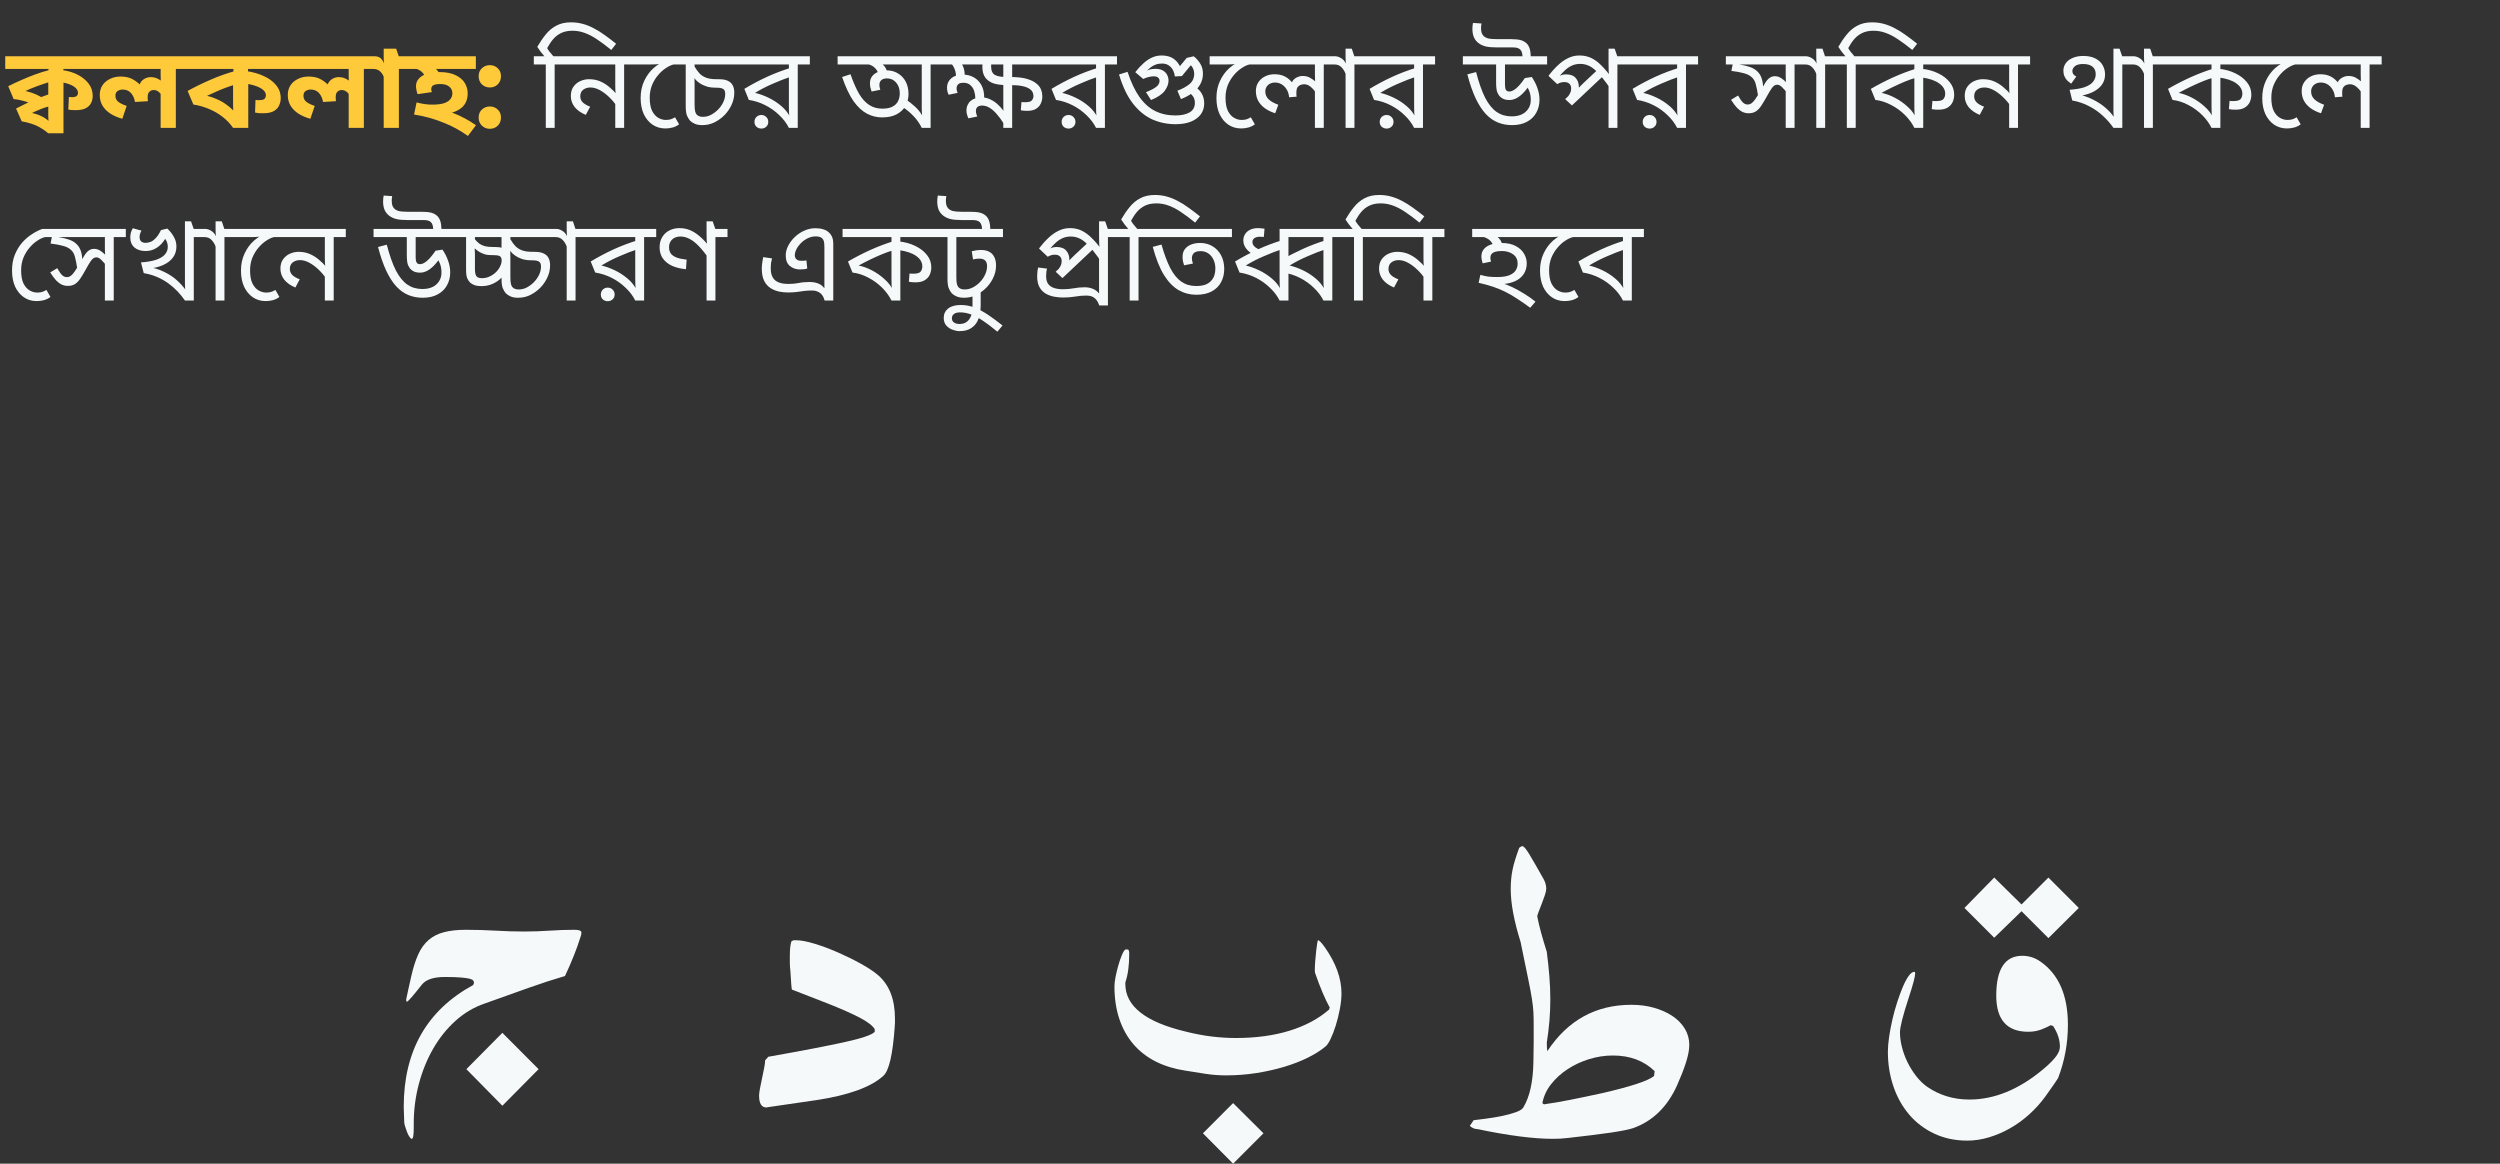 <svg width="391" height="182" viewBox="0 0 391 182" fill="none" xmlns="http://www.w3.org/2000/svg">
<rect x="0" y="0" width="391" height="182" fill="#333333" stroke="none"/>
<path d="M9.91 10.082V11.162L9.874 10.982C10.714 11.102 11.482 11.342 12.178 11.702C12.874 12.062 13.432 12.518 13.852 13.07C14.284 13.622 14.5 14.264 14.5 14.996C14.5 15.44 14.404 15.83 14.212 16.166C14.032 16.502 13.744 16.766 13.348 16.958C12.964 17.138 12.472 17.228 11.872 17.228C11.608 17.228 11.386 17.222 11.206 17.21C11.026 17.186 10.852 17.162 10.684 17.138L10.774 15.158C10.834 15.17 10.906 15.182 10.99 15.194C11.086 15.194 11.182 15.194 11.278 15.194C11.59 15.194 11.818 15.14 11.962 15.032C12.118 14.912 12.196 14.744 12.196 14.528C12.196 14.144 11.986 13.814 11.566 13.538C11.158 13.262 10.594 13.052 9.874 12.908L9.928 12.152V16.166L7.642 16.328L5.482 16.454C5.194 16.31 4.864 16.172 4.492 16.04C4.132 15.908 3.748 15.794 3.34 15.698C2.932 15.59 2.53 15.524 2.134 15.5L1.288 13.484C1.972 13.136 2.662 12.812 3.358 12.512C4.066 12.2 4.774 11.912 5.482 11.648C6.202 11.384 6.91 11.162 7.606 10.982L7.588 11.36V10.1L9.91 10.082ZM7.552 12.242L8.056 12.728C7.672 12.836 7.288 12.956 6.904 13.088C6.52 13.208 6.142 13.34 5.77 13.484C5.398 13.616 5.032 13.76 4.672 13.916C4.324 14.072 3.988 14.228 3.664 14.384L3.52 14.15C4 14.222 4.468 14.336 4.924 14.492C5.392 14.648 5.83 14.84 6.238 15.068C6.646 15.284 7 15.518 7.3 15.77L7.552 15.752V12.242ZM15.256 8.804V10.784H0.82V8.804H15.256ZM9.928 14.744V20.846H7.552C7.108 20.474 6.682 20.174 6.274 19.946C5.866 19.706 5.434 19.514 4.978 19.37C4.522 19.214 3.994 19.082 3.394 18.974L2.512 16.976C3.016 16.712 3.544 16.448 4.096 16.184C4.66 15.92 5.236 15.668 5.824 15.428C6.412 15.188 6.988 14.972 7.552 14.78L9.928 14.744ZM7.552 16.67C7.228 16.754 6.892 16.862 6.544 16.994C6.196 17.126 5.836 17.276 5.464 17.444C5.092 17.612 4.714 17.798 4.33 18.002L4.492 17.57C5.092 17.666 5.656 17.822 6.184 18.038C6.712 18.254 7.18 18.542 7.588 18.902C7.576 18.698 7.564 18.47 7.552 18.218C7.552 17.954 7.552 17.744 7.552 17.588V16.67ZM29.228 8.804V10.784H27.5V20H25.124V14.33L25.61 15.356C25.418 15.008 25.19 14.708 24.926 14.456C24.662 14.204 24.362 14.078 24.026 14.078C23.906 14.078 23.768 14.108 23.612 14.168C23.468 14.228 23.342 14.342 23.234 14.51C23.138 14.678 23.09 14.924 23.09 15.248C23.09 15.356 23.096 15.458 23.108 15.554C23.12 15.638 23.132 15.728 23.144 15.824L21.11 15.95C21.05 15.554 20.93 15.212 20.75 14.924C20.582 14.624 20.366 14.396 20.102 14.24C19.838 14.084 19.52 14.006 19.148 14.006C18.932 14.006 18.74 14.048 18.572 14.132C18.404 14.204 18.272 14.312 18.176 14.456C18.092 14.6 18.05 14.768 18.05 14.96C18.05 15.392 18.218 15.728 18.554 15.968C18.902 16.208 19.322 16.406 19.814 16.562L19.13 18.578C18.41 18.374 17.786 18.104 17.258 17.768C16.73 17.42 16.322 17.006 16.034 16.526C15.746 16.046 15.602 15.494 15.602 14.87C15.602 14.27 15.746 13.754 16.034 13.322C16.334 12.89 16.73 12.56 17.222 12.332C17.714 12.092 18.254 11.972 18.842 11.972C19.55 11.972 20.144 12.092 20.624 12.332C21.104 12.56 21.602 12.938 22.118 13.466L21.794 13.34C21.926 12.92 22.16 12.602 22.496 12.386C22.832 12.17 23.186 12.062 23.558 12.062C23.978 12.062 24.35 12.146 24.674 12.314C25.01 12.482 25.322 12.71 25.61 12.998L25.214 13.286C25.19 13.022 25.166 12.758 25.142 12.494C25.13 12.23 25.124 11.966 25.124 11.702V10.784H14.9V8.804H29.228ZM44.661 8.804V10.784H38.793V11.864L38.829 12.602V20H36.453C36.009 19.352 35.469 18.782 34.833 18.29C34.209 17.798 33.513 17.39 32.745 17.066C31.977 16.73 31.143 16.49 30.243 16.346L29.343 14.222C30.447 13.61 31.653 13.022 32.961 12.458C34.281 11.882 35.577 11.426 36.849 11.09L36.507 11.612V10.784H28.875V8.804H44.661ZM36.453 12.818L36.831 13.214C36.303 13.37 35.793 13.538 35.301 13.718C34.821 13.898 34.341 14.096 33.861 14.312C33.381 14.516 32.883 14.744 32.367 14.996C32.859 15.092 33.369 15.26 33.897 15.5C34.437 15.728 34.959 16.028 35.463 16.4C35.979 16.772 36.441 17.204 36.849 17.696L36.525 17.894C36.513 17.678 36.495 17.438 36.471 17.174C36.459 16.91 36.453 16.628 36.453 16.328V12.818ZM43.905 15.356C43.905 15.752 43.821 16.13 43.653 16.49C43.497 16.85 43.221 17.144 42.825 17.372C42.429 17.6 41.877 17.714 41.169 17.714C40.917 17.714 40.683 17.708 40.467 17.696C40.263 17.672 40.071 17.642 39.891 17.606L39.963 15.626C40.023 15.638 40.095 15.65 40.179 15.662C40.275 15.662 40.395 15.662 40.539 15.662C40.971 15.662 41.253 15.59 41.385 15.446C41.517 15.29 41.583 15.104 41.583 14.888C41.583 14.48 41.325 14.12 40.809 13.808C40.293 13.496 39.537 13.256 38.541 13.088V11.126C39.525 11.258 40.419 11.51 41.223 11.882C42.039 12.242 42.687 12.716 43.167 13.304C43.659 13.88 43.905 14.564 43.905 15.356ZM58.636 8.804V10.784H56.908V20H54.532V14.33L55.018 15.356C54.826 15.008 54.598 14.708 54.334 14.456C54.07 14.204 53.77 14.078 53.434 14.078C53.314 14.078 53.176 14.108 53.02 14.168C52.876 14.228 52.75 14.342 52.642 14.51C52.546 14.678 52.498 14.924 52.498 15.248C52.498 15.356 52.504 15.458 52.516 15.554C52.528 15.638 52.54 15.728 52.552 15.824L50.518 15.95C50.458 15.554 50.338 15.212 50.158 14.924C49.99 14.624 49.774 14.396 49.51 14.24C49.246 14.084 48.928 14.006 48.556 14.006C48.34 14.006 48.148 14.048 47.98 14.132C47.812 14.204 47.68 14.312 47.584 14.456C47.5 14.6 47.458 14.768 47.458 14.96C47.458 15.392 47.626 15.728 47.962 15.968C48.31 16.208 48.73 16.406 49.222 16.562L48.538 18.578C47.818 18.374 47.194 18.104 46.666 17.768C46.138 17.42 45.73 17.006 45.442 16.526C45.154 16.046 45.01 15.494 45.01 14.87C45.01 14.27 45.154 13.754 45.442 13.322C45.742 12.89 46.138 12.56 46.63 12.332C47.122 12.092 47.662 11.972 48.25 11.972C48.958 11.972 49.552 12.092 50.032 12.332C50.512 12.56 51.01 12.938 51.526 13.466L51.202 13.34C51.334 12.92 51.568 12.602 51.904 12.386C52.24 12.17 52.594 12.062 52.966 12.062C53.386 12.062 53.758 12.146 54.082 12.314C54.418 12.482 54.73 12.71 55.018 12.998L54.622 13.286C54.598 13.022 54.574 12.758 54.55 12.494C54.538 12.23 54.532 11.966 54.532 11.702V10.784H44.308V8.804H58.636ZM64.115 8.804V10.784H62.387V20H60.011V12.008C59.867 11.636 59.663 11.342 59.399 11.126C59.135 10.898 58.793 10.784 58.373 10.784H58.283V8.804H58.643C58.919 8.804 59.177 8.876 59.417 9.02C59.657 9.164 59.879 9.47 60.083 9.938C60.071 9.878 60.053 9.74 60.029 9.524C60.017 9.308 60.011 9.122 60.011 8.966V7.616H61.955L62.369 8.804H64.115ZM68.664 11.27C69.768 11.27 70.644 11.438 71.292 11.774C71.952 12.098 72.426 12.512 72.714 13.016C73.002 13.52 73.146 14.036 73.146 14.564C73.146 15.548 72.834 16.304 72.21 16.832C71.598 17.348 70.728 17.696 69.6 17.876L69.186 17.138C69.786 17.294 70.38 17.486 70.968 17.714C71.556 17.942 72.138 18.212 72.714 18.524C73.302 18.836 73.878 19.19 74.442 19.586L73.182 21.26C72.618 20.852 72.018 20.474 71.382 20.126C70.758 19.778 70.092 19.466 69.384 19.19C68.688 18.902 67.956 18.65 67.188 18.434C66.42 18.218 65.61 18.044 64.758 17.912L65.154 16.022C65.574 16.13 65.982 16.214 66.378 16.274C66.786 16.334 67.194 16.364 67.602 16.364C68.37 16.364 68.982 16.292 69.438 16.148C69.894 15.992 70.224 15.782 70.428 15.518C70.644 15.254 70.752 14.942 70.752 14.582C70.752 14.15 70.584 13.802 70.248 13.538C69.924 13.274 69.462 13.142 68.862 13.142C68.514 13.142 68.232 13.172 68.016 13.232C67.812 13.292 67.662 13.388 67.566 13.52C67.482 13.64 67.44 13.79 67.44 13.97C67.44 14.03 67.452 14.102 67.476 14.186C67.5 14.27 67.524 14.342 67.548 14.402L65.316 14.726C65.244 14.546 65.184 14.342 65.136 14.114C65.088 13.874 65.064 13.652 65.064 13.448C65.064 13.016 65.208 12.638 65.496 12.314C65.784 11.978 66.198 11.72 66.738 11.54C67.278 11.36 67.92 11.27 68.664 11.27ZM66.54 12.296C66.48 11.9 66.3 11.558 66 11.27C65.7 10.982 65.268 10.772 64.704 10.64L66.072 9.848L66.9 10.046C67.572 10.322 68.058 10.628 68.358 10.964C68.658 11.3 68.832 11.726 68.88 12.242L66.54 12.296ZM74.424 8.804V10.784H63.75V8.804H74.424ZM76.606 13.682C76.126 13.682 75.712 13.52 75.364 13.196C75.028 12.86 74.86 12.434 74.86 11.918C74.86 11.402 75.028 10.988 75.364 10.676C75.712 10.352 76.126 10.19 76.606 10.19C77.098 10.19 77.512 10.352 77.848 10.676C78.184 10.988 78.352 11.402 78.352 11.918C78.352 12.434 78.184 12.86 77.848 13.196C77.512 13.52 77.098 13.682 76.606 13.682ZM76.606 20.144C76.126 20.144 75.712 19.982 75.364 19.658C75.028 19.322 74.86 18.896 74.86 18.38C74.86 17.864 75.028 17.45 75.364 17.138C75.712 16.814 76.126 16.652 76.606 16.652C77.098 16.652 77.512 16.814 77.848 17.138C78.184 17.45 78.352 17.864 78.352 18.38C78.352 18.896 78.184 19.322 77.848 19.658C77.512 19.982 77.098 20.144 76.606 20.144Z" fill="#FFCA3A"/>
<path d="M88.638 8.804V10.082H86.748V20H85.362V10.082H83.49V8.804H85.146C84.954 8.576 84.756 8.336 84.552 8.084C84.36 7.832 84.186 7.58 84.03 7.328C84.438 6.62 84.876 5.978 85.344 5.402C85.812 4.814 86.364 4.352 87 4.016C87.636 3.668 88.404 3.494 89.304 3.494C89.94 3.494 90.546 3.572 91.122 3.728C91.71 3.884 92.286 4.112 92.85 4.412C93.414 4.7 93.984 5.054 94.56 5.474C95.136 5.882 95.736 6.338 96.36 6.842L95.604 7.814C94.776 7.142 94.026 6.584 93.354 6.14C92.694 5.696 92.058 5.366 91.446 5.15C90.846 4.922 90.204 4.808 89.52 4.808C88.86 4.808 88.284 4.922 87.792 5.15C87.312 5.378 86.892 5.696 86.532 6.104C86.184 6.512 85.866 6.986 85.578 7.526C85.674 7.706 85.806 7.904 85.974 8.12C86.142 8.336 86.334 8.564 86.55 8.804H88.638ZM99.503 8.804V10.082H97.613V20H96.227V15.626L96.515 16.634C96.119 16.082 95.687 15.584 95.219 15.14C94.751 14.696 94.271 14.342 93.779 14.078C93.287 13.814 92.807 13.682 92.339 13.682C91.895 13.682 91.517 13.802 91.205 14.042C90.905 14.27 90.755 14.612 90.755 15.068C90.755 15.428 90.881 15.74 91.133 16.004C91.385 16.256 91.775 16.484 92.303 16.688L91.619 17.966C90.887 17.666 90.311 17.264 89.891 16.76C89.483 16.244 89.279 15.662 89.279 15.014C89.279 14.426 89.417 13.94 89.693 13.556C89.981 13.16 90.341 12.866 90.773 12.674C91.217 12.482 91.667 12.386 92.123 12.386C92.747 12.386 93.317 12.494 93.833 12.71C94.349 12.926 94.829 13.22 95.273 13.592C95.729 13.964 96.161 14.396 96.569 14.888L96.317 14.96C96.281 14.684 96.257 14.414 96.245 14.15C96.233 13.874 96.227 13.598 96.227 13.322V10.082H88.271V8.804H99.503ZM105.722 8.804V10.082H105.362C104.99 10.166 104.588 10.352 104.156 10.64C103.724 10.916 103.316 11.282 102.932 11.738C102.548 12.182 102.23 12.704 101.978 13.304C101.738 13.904 101.618 14.564 101.618 15.284C101.618 16.148 101.744 16.838 101.996 17.354C102.26 17.858 102.584 18.218 102.968 18.434C103.352 18.65 103.736 18.758 104.12 18.758C104.42 18.758 104.672 18.728 104.876 18.668C105.08 18.608 105.314 18.5 105.578 18.344L106.208 19.442C105.896 19.682 105.554 19.85 105.182 19.946C104.81 20.042 104.438 20.09 104.066 20.09C103.31 20.09 102.638 19.892 102.05 19.496C101.474 19.1 101.018 18.548 100.682 17.84C100.358 17.12 100.196 16.28 100.196 15.32C100.196 14.336 100.382 13.448 100.754 12.656C101.126 11.852 101.624 11.174 102.248 10.622C102.884 10.07 103.586 9.668 104.354 9.416L103.202 10.01C102.986 10.034 102.752 10.052 102.5 10.064C102.248 10.076 101.966 10.082 101.654 10.082H99.135V8.804H105.722ZM115.923 8.804V10.082H108.633V10.622L108.561 11.756C108.585 11.912 108.603 12.128 108.615 12.404C108.627 12.68 108.633 12.944 108.633 13.196V16.31C108.633 16.838 108.663 17.21 108.723 17.426C108.783 17.642 108.855 17.798 108.939 17.894C109.155 18.146 109.485 18.272 109.929 18.272C110.409 18.272 110.853 18.158 111.261 17.93C111.669 17.702 112.035 17.42 112.359 17.084C112.695 16.724 112.953 16.346 113.133 15.95C113.325 15.542 113.421 15.116 113.421 14.672C113.421 14.276 113.307 14.018 113.079 13.898C112.863 13.778 112.557 13.718 112.161 13.718H112.071C111.519 13.718 111.075 13.676 110.739 13.592C110.403 13.496 110.079 13.37 109.767 13.214C109.491 13.058 109.233 12.878 108.993 12.674C108.765 12.458 108.579 12.218 108.435 11.954L108.615 10.388C108.867 10.82 109.131 11.186 109.407 11.486C109.683 11.774 110.025 11.996 110.433 12.152C110.853 12.308 111.387 12.386 112.035 12.386H112.323C112.779 12.386 113.127 12.416 113.367 12.476C113.619 12.536 113.841 12.626 114.033 12.746C114.309 12.914 114.513 13.148 114.645 13.448C114.777 13.736 114.843 14.084 114.843 14.492C114.843 15.224 114.669 15.926 114.321 16.598C113.973 17.27 113.535 17.834 113.007 18.29C112.551 18.686 112.065 18.998 111.549 19.226C111.033 19.454 110.457 19.568 109.821 19.568C109.377 19.568 108.999 19.502 108.687 19.37C108.375 19.238 108.117 19.07 107.913 18.866C107.721 18.638 107.559 18.362 107.427 18.038C107.307 17.714 107.247 17.222 107.247 16.562V10.082H105.357V8.804H115.923ZM126.658 8.804V10.082H124.768V20H123.382C123.022 19.28 122.524 18.62 121.888 18.02C121.264 17.408 120.544 16.892 119.728 16.472C118.912 16.052 118.042 15.77 117.118 15.626L116.416 13.898C117.568 13.202 118.756 12.572 119.98 12.008C121.216 11.444 122.488 10.964 123.796 10.568L123.382 11.324V10.082H115.57V8.804H126.658ZM123.382 11.468L123.76 11.972C122.848 12.272 121.888 12.644 120.88 13.088C119.872 13.52 118.942 14 118.09 14.528C118.738 14.672 119.428 14.918 120.16 15.266C120.892 15.614 121.57 16.052 122.194 16.58C122.818 17.108 123.298 17.72 123.634 18.416H123.472C123.448 18.14 123.424 17.864 123.4 17.588C123.388 17.312 123.382 16.982 123.382 16.598V11.468ZM119.08 20.108C118.78 20.108 118.522 20.012 118.306 19.82C118.102 19.628 118 19.376 118 19.064C118 18.752 118.102 18.494 118.306 18.29C118.522 18.086 118.78 17.984 119.08 17.984C119.38 17.984 119.632 18.086 119.836 18.29C120.052 18.494 120.16 18.752 120.16 19.064C120.16 19.376 120.052 19.628 119.836 19.82C119.632 20.012 119.38 20.108 119.08 20.108ZM147.438 8.804V10.082H145.548V20H144.162C143.814 19.292 143.382 18.674 142.866 18.146C142.35 17.606 141.798 17.144 141.21 16.76L141.66 15.572C142.116 15.836 142.59 16.196 143.082 16.652C143.574 17.108 143.952 17.57 144.216 18.038C144.204 17.858 144.192 17.69 144.18 17.534C144.18 17.378 144.174 17.216 144.162 17.048C144.162 16.88 144.162 16.7 144.162 16.508V10.082H131.004V8.804H147.438ZM137.952 18.362C137.136 18.362 136.356 18.17 135.612 17.786C134.868 17.402 134.166 16.754 133.506 15.842C132.858 14.918 132.258 13.652 131.706 12.044L133.02 11.612C133.452 12.86 133.902 13.886 134.37 14.69C134.85 15.482 135.384 16.064 135.972 16.436C136.56 16.808 137.232 16.994 137.988 16.994C138.648 16.994 139.176 16.892 139.572 16.688C139.98 16.472 140.274 16.184 140.454 15.824C140.634 15.452 140.724 15.044 140.724 14.6C140.724 13.904 140.532 13.34 140.148 12.908C139.776 12.476 139.308 12.26 138.744 12.26C138.348 12.26 138.048 12.35 137.844 12.53C137.64 12.698 137.538 12.956 137.538 13.304C137.538 13.388 137.55 13.502 137.574 13.646C137.598 13.79 137.634 13.922 137.682 14.042L136.314 14.312C136.23 14.06 136.164 13.832 136.116 13.628C136.08 13.412 136.062 13.208 136.062 13.016C136.062 12.572 136.182 12.2 136.422 11.9C136.674 11.6 136.992 11.378 137.376 11.234C137.772 11.078 138.186 11 138.618 11C139.326 11 139.938 11.162 140.454 11.486C140.97 11.798 141.372 12.23 141.66 12.782C141.948 13.334 142.092 13.976 142.092 14.708C142.092 15.356 141.942 15.962 141.642 16.526C141.342 17.078 140.886 17.522 140.274 17.858C139.662 18.194 138.888 18.362 137.952 18.362ZM137.376 11.63C137.316 11.246 137.136 10.91 136.836 10.622C136.548 10.322 136.122 10.112 135.558 9.992L135.99 9.182L136.8 9.398C137.484 9.662 137.976 9.962 138.276 10.298C138.576 10.634 138.75 11.06 138.798 11.576L137.376 11.63ZM163.972 8.804V10.082H158.302V20H156.916V18.488L157.006 18.02C156.982 17.876 156.958 17.648 156.934 17.336C156.922 17.012 156.916 16.688 156.916 16.364V12.458V12.242V10.082H147.07V8.804H163.972ZM163.018 15.122C163.018 15.482 162.94 15.836 162.784 16.184C162.64 16.52 162.394 16.796 162.046 17.012C161.71 17.228 161.248 17.336 160.66 17.336C160.492 17.336 160.318 17.33 160.138 17.318C159.97 17.306 159.808 17.282 159.652 17.246L159.76 15.95C159.82 15.962 159.91 15.974 160.03 15.986C160.15 15.986 160.258 15.986 160.354 15.986C160.882 15.986 161.224 15.89 161.38 15.698C161.548 15.494 161.632 15.272 161.632 15.032C161.632 14.804 161.59 14.606 161.506 14.438C161.422 14.258 161.302 14.108 161.146 13.988C160.846 13.748 160.432 13.574 159.904 13.466C159.376 13.358 158.722 13.304 157.942 13.304H157.33C156.622 13.304 155.986 13.22 155.422 13.052C154.87 12.872 154.432 12.572 154.108 12.152C153.796 11.732 153.64 11.162 153.64 10.442C153.64 10.334 153.646 10.208 153.658 10.064C153.682 9.908 153.706 9.758 153.73 9.614L155.08 9.722C155.068 9.83 155.05 9.938 155.026 10.046C155.014 10.154 155.008 10.256 155.008 10.352C155.008 11.06 155.218 11.522 155.638 11.738C156.058 11.942 156.634 12.044 157.366 12.044H157.924C159.1 12.044 160.012 12.146 160.66 12.35C161.308 12.542 161.824 12.812 162.208 13.16C162.508 13.424 162.718 13.724 162.838 14.06C162.958 14.384 163.018 14.738 163.018 15.122ZM153.496 15.23C154.012 15.23 154.492 15.344 154.936 15.572C155.392 15.788 155.812 16.088 156.196 16.472C156.58 16.844 156.916 17.264 157.204 17.732L157.222 19.01L157.024 19.388C156.64 18.776 156.262 18.26 155.89 17.84C155.518 17.408 155.14 17.078 154.756 16.85C154.384 16.622 153.988 16.508 153.568 16.508C153.364 16.508 153.19 16.544 153.046 16.616C152.914 16.676 152.812 16.766 152.74 16.886C152.668 17.006 152.632 17.156 152.632 17.336C152.632 17.528 152.656 17.696 152.704 17.84C152.752 17.984 152.8 18.11 152.848 18.218L151.462 18.506C151.378 18.338 151.306 18.146 151.246 17.93C151.186 17.714 151.156 17.504 151.156 17.3C151.156 16.964 151.216 16.67 151.336 16.418C151.456 16.154 151.618 15.938 151.822 15.77C152.038 15.59 152.284 15.458 152.56 15.374C152.848 15.278 153.16 15.23 153.496 15.23ZM150.58 11.666C151.204 11.666 151.768 11.804 152.272 12.08C152.776 12.356 153.178 12.758 153.478 13.286C153.778 13.814 153.928 14.462 153.928 15.23C153.928 15.458 153.916 15.662 153.892 15.842C153.868 16.022 153.844 16.172 153.82 16.292L152.416 16.256C152.464 16.1 152.494 15.944 152.506 15.788C152.53 15.632 152.542 15.5 152.542 15.392C152.542 14.996 152.482 14.612 152.362 14.24C152.242 13.868 152.044 13.562 151.768 13.322C151.504 13.07 151.138 12.944 150.67 12.944C150.286 12.944 150.01 13.028 149.842 13.196C149.686 13.364 149.608 13.58 149.608 13.844C149.608 13.94 149.62 14.048 149.644 14.168C149.68 14.288 149.722 14.408 149.77 14.528L148.366 14.816C148.282 14.636 148.216 14.45 148.168 14.258C148.132 14.066 148.114 13.886 148.114 13.718C148.114 13.406 148.174 13.124 148.294 12.872C148.414 12.62 148.582 12.404 148.798 12.224C149.014 12.044 149.272 11.906 149.572 11.81C149.872 11.714 150.208 11.666 150.58 11.666ZM149.464 12.71C149.488 12.614 149.5 12.5 149.5 12.368C149.512 12.224 149.518 12.074 149.518 11.918C149.518 11.426 149.398 10.946 149.158 10.478C148.918 9.998 148.534 9.68 148.006 9.524L149.68 9.164C150.088 9.5 150.388 9.878 150.58 10.298C150.784 10.718 150.886 11.252 150.886 11.9C150.886 12.068 150.874 12.224 150.85 12.368C150.838 12.5 150.82 12.644 150.796 12.8L149.464 12.71ZM174.699 8.804V10.082H172.809V20H171.423C171.063 19.28 170.565 18.62 169.929 18.02C169.305 17.408 168.585 16.892 167.769 16.472C166.953 16.052 166.083 15.77 165.159 15.626L164.457 13.898C165.609 13.202 166.797 12.572 168.021 12.008C169.257 11.444 170.529 10.964 171.837 10.568L171.423 11.324V10.082H163.611V8.804H174.699ZM171.423 11.468L171.801 11.972C170.889 12.272 169.929 12.644 168.921 13.088C167.913 13.52 166.983 14 166.131 14.528C166.779 14.672 167.469 14.918 168.201 15.266C168.933 15.614 169.611 16.052 170.235 16.58C170.859 17.108 171.339 17.72 171.675 18.416H171.513C171.489 18.14 171.465 17.864 171.441 17.588C171.429 17.312 171.423 16.982 171.423 16.598V11.468ZM167.121 20.108C166.821 20.108 166.563 20.012 166.347 19.82C166.143 19.628 166.041 19.376 166.041 19.064C166.041 18.752 166.143 18.494 166.347 18.29C166.563 18.086 166.821 17.984 167.121 17.984C167.421 17.984 167.673 18.086 167.877 18.29C168.093 18.494 168.201 18.752 168.201 19.064C168.201 19.376 168.093 19.628 167.877 19.82C167.673 20.012 167.421 20.108 167.121 20.108ZM181.66 8.678C182.128 8.678 182.554 8.744 182.938 8.876C183.322 9.008 183.664 9.23 183.964 9.542C184.276 9.854 184.54 10.28 184.756 10.82H184.144L185.602 9.056L186.7 8.804C187.084 9.104 187.42 9.482 187.708 9.938C187.996 10.382 188.14 10.91 188.14 11.522C188.14 12.158 187.99 12.728 187.69 13.232C187.402 13.736 187 14.174 186.484 14.546C185.968 14.918 185.374 15.236 184.702 15.5L184.144 14.186C184.948 13.886 185.584 13.538 186.052 13.142C186.532 12.734 186.772 12.2 186.772 11.54C186.772 11.24 186.706 10.952 186.574 10.676C186.442 10.388 186.22 10.142 185.908 9.938L186.79 9.542L184.846 11.9L183.748 11.954C183.664 11.306 183.442 10.808 183.082 10.46C182.734 10.112 182.296 9.938 181.768 9.938C181.384 9.938 181.048 9.992 180.76 10.1C180.484 10.196 180.22 10.34 179.968 10.532C179.728 10.724 179.464 10.952 179.176 11.216L178.888 11.288C179.104 11.156 179.362 11.036 179.662 10.928C179.962 10.82 180.298 10.766 180.67 10.766C181.186 10.766 181.594 10.856 181.894 11.036C182.194 11.216 182.41 11.444 182.542 11.72C182.686 11.996 182.758 12.29 182.758 12.602C182.758 13.118 182.56 13.652 182.164 14.204C181.768 14.744 181.054 15.224 180.022 15.644L179.23 14.42C180.01 14.108 180.556 13.82 180.868 13.556C181.192 13.292 181.354 12.992 181.354 12.656C181.354 12.416 181.27 12.236 181.102 12.116C180.946 11.996 180.73 11.936 180.454 11.936C180.19 11.936 179.926 11.972 179.662 12.044C179.398 12.104 179.11 12.206 178.798 12.35L177.556 11.288C177.976 10.748 178.402 10.286 178.834 9.902C179.266 9.506 179.71 9.206 180.166 9.002C180.634 8.786 181.132 8.678 181.66 8.678ZM183.856 19.424C182.548 19.424 181.33 19.172 180.202 18.668C179.074 18.152 178.066 17.324 177.178 16.184C176.302 15.044 175.582 13.532 175.018 11.648L176.35 11.234C176.878 12.842 177.496 14.15 178.204 15.158C178.912 16.154 179.728 16.886 180.652 17.354C181.588 17.822 182.644 18.056 183.82 18.056C184.744 18.056 185.482 17.9 186.034 17.588C186.598 17.264 186.88 16.76 186.88 16.076C186.88 15.584 186.724 15.176 186.412 14.852C186.1 14.516 185.71 14.252 185.242 14.06L186.718 13.448C187.246 13.748 187.648 14.126 187.924 14.582C188.2 15.038 188.338 15.572 188.338 16.184C188.338 16.832 188.158 17.402 187.798 17.894C187.438 18.374 186.922 18.752 186.25 19.028C185.59 19.292 184.792 19.424 183.856 19.424ZM195.775 8.804V10.082H195.415C195.043 10.166 194.641 10.352 194.209 10.64C193.777 10.916 193.369 11.282 192.985 11.738C192.601 12.182 192.283 12.704 192.031 13.304C191.791 13.904 191.671 14.564 191.671 15.284C191.671 16.148 191.797 16.838 192.049 17.354C192.313 17.858 192.637 18.218 193.021 18.434C193.405 18.65 193.789 18.758 194.173 18.758C194.473 18.758 194.725 18.728 194.929 18.668C195.133 18.608 195.367 18.5 195.631 18.344L196.261 19.442C195.949 19.682 195.607 19.85 195.235 19.946C194.863 20.042 194.491 20.09 194.119 20.09C193.363 20.09 192.691 19.892 192.103 19.496C191.527 19.1 191.071 18.548 190.735 17.84C190.411 17.12 190.249 16.28 190.249 15.32C190.249 14.336 190.435 13.448 190.807 12.656C191.179 11.852 191.677 11.174 192.301 10.622C192.937 10.07 193.639 9.668 194.407 9.416L193.255 10.01C193.039 10.034 192.805 10.052 192.553 10.064C192.301 10.076 192.019 10.082 191.707 10.082H189.187V8.804H195.775ZM208.928 8.804V10.082H207.038V20H205.652V13.97L205.76 14.438C205.496 14.054 205.214 13.748 204.914 13.52C204.626 13.292 204.308 13.178 203.96 13.178C203.78 13.178 203.594 13.214 203.402 13.286C203.222 13.346 203.066 13.466 202.934 13.646C202.814 13.826 202.754 14.102 202.754 14.474C202.754 14.606 202.754 14.726 202.754 14.834C202.766 14.93 202.778 15.026 202.79 15.122L201.62 15.212C201.572 14.72 201.44 14.306 201.224 13.97C201.008 13.622 200.744 13.358 200.432 13.178C200.12 12.998 199.784 12.908 199.424 12.908C199.1 12.908 198.824 12.974 198.596 13.106C198.368 13.226 198.194 13.394 198.074 13.61C197.954 13.814 197.894 14.048 197.894 14.312C197.894 14.792 198.068 15.2 198.416 15.536C198.776 15.872 199.28 16.154 199.928 16.382L199.442 17.714C198.866 17.534 198.35 17.288 197.894 16.976C197.438 16.664 197.078 16.28 196.814 15.824C196.55 15.368 196.418 14.84 196.418 14.24C196.418 13.7 196.55 13.238 196.814 12.854C197.078 12.458 197.432 12.152 197.876 11.936C198.32 11.72 198.806 11.612 199.334 11.612C199.97 11.612 200.516 11.732 200.972 11.972C201.428 12.2 201.848 12.572 202.232 13.088L201.962 13.106C202.082 12.71 202.31 12.41 202.646 12.206C202.994 11.99 203.354 11.882 203.726 11.882C204.158 11.882 204.53 11.966 204.842 12.134C205.154 12.302 205.496 12.542 205.868 12.854L205.706 13.124C205.694 12.872 205.682 12.62 205.67 12.368C205.658 12.116 205.652 11.858 205.652 11.594V10.082H195.41V8.804H208.928ZM213.724 8.804V10.082H211.834V20H210.448V11.558C210.304 11.15 210.088 10.802 209.8 10.514C209.524 10.226 209.164 10.082 208.72 10.082H208.576V8.804H208.846C209.134 8.804 209.434 8.9 209.746 9.092C210.058 9.272 210.31 9.554 210.502 9.938C210.49 9.878 210.478 9.74 210.466 9.524C210.454 9.308 210.448 9.122 210.448 8.966V7.616H211.42L211.816 8.804H213.724ZM224.445 8.804V10.082H222.555V20H221.169C220.809 19.28 220.311 18.62 219.675 18.02C219.051 17.408 218.331 16.892 217.515 16.472C216.699 16.052 215.829 15.77 214.905 15.626L214.203 13.898C215.355 13.202 216.543 12.572 217.767 12.008C219.003 11.444 220.275 10.964 221.583 10.568L221.169 11.324V10.082H213.357V8.804H224.445ZM221.169 11.468L221.547 11.972C220.635 12.272 219.675 12.644 218.667 13.088C217.659 13.52 216.729 14 215.877 14.528C216.525 14.672 217.215 14.918 217.947 15.266C218.679 15.614 219.357 16.052 219.981 16.58C220.605 17.108 221.085 17.72 221.421 18.416H221.259C221.235 18.14 221.211 17.864 221.187 17.588C221.175 17.312 221.169 16.982 221.169 16.598V11.468ZM216.867 20.108C216.567 20.108 216.309 20.012 216.093 19.82C215.889 19.628 215.787 19.376 215.787 19.064C215.787 18.752 215.889 18.494 216.093 18.29C216.309 18.086 216.567 17.984 216.867 17.984C217.167 17.984 217.419 18.086 217.623 18.29C217.839 18.494 217.947 18.752 217.947 19.064C217.947 19.376 217.839 19.628 217.623 19.82C217.419 20.012 217.167 20.108 216.867 20.108ZM238.115 8.804C238.103 8.312 237.983 7.958 237.755 7.742C237.539 7.526 237.179 7.418 236.675 7.418H234.155C233.375 7.418 232.769 7.364 232.337 7.256C231.917 7.148 231.557 6.98 231.257 6.752C230.933 6.512 230.687 6.206 230.519 5.834C230.363 5.45 230.285 5.018 230.285 4.538C230.285 4.382 230.291 4.226 230.303 4.07C230.327 3.914 230.351 3.752 230.375 3.584L231.707 3.674C231.683 3.818 231.665 3.944 231.653 4.052C231.641 4.16 231.635 4.262 231.635 4.358C231.635 4.622 231.659 4.856 231.707 5.06C231.767 5.264 231.857 5.432 231.977 5.564C232.145 5.756 232.385 5.9 232.697 5.996C233.009 6.08 233.465 6.122 234.065 6.122H236.297C236.933 6.122 237.437 6.17 237.809 6.266C238.181 6.362 238.499 6.536 238.763 6.788C238.967 6.98 239.123 7.244 239.231 7.58C239.339 7.904 239.399 8.312 239.411 8.804H238.115ZM241.967 8.804V10.082H235.379V13.304C235.379 13.652 235.433 13.91 235.541 14.078C235.649 14.234 235.817 14.312 236.045 14.312C236.273 14.312 236.507 14.24 236.747 14.096C236.999 13.952 237.269 13.724 237.557 13.412C237.845 13.1 238.157 12.698 238.493 12.206L239.573 12.044C239.957 12.608 240.251 13.19 240.455 13.79C240.671 14.39 240.779 14.99 240.779 15.59C240.779 16.346 240.611 17.024 240.275 17.624C239.951 18.224 239.465 18.698 238.817 19.046C238.181 19.394 237.401 19.568 236.477 19.568C235.685 19.568 234.947 19.43 234.263 19.154C233.579 18.878 232.949 18.434 232.373 17.822C231.797 17.198 231.269 16.382 230.789 15.374C230.309 14.354 229.877 13.106 229.493 11.63L230.861 11.27C231.293 12.938 231.767 14.282 232.283 15.302C232.811 16.31 233.411 17.048 234.083 17.516C234.755 17.972 235.529 18.2 236.405 18.2C237.365 18.2 238.103 17.96 238.619 17.48C239.147 17 239.411 16.382 239.411 15.626C239.411 15.086 239.333 14.624 239.177 14.24C239.033 13.856 238.841 13.538 238.601 13.286L239.429 12.944C239.069 13.556 238.697 14.06 238.313 14.456C237.941 14.852 237.563 15.152 237.179 15.356C236.807 15.548 236.435 15.644 236.063 15.644C235.787 15.644 235.529 15.608 235.289 15.536C235.049 15.452 234.845 15.332 234.677 15.176C234.485 15.008 234.323 14.774 234.191 14.474C234.059 14.162 233.993 13.646 233.993 12.926V10.082H228.791V8.804H241.967ZM254.853 8.804V10.082H252.963V20H251.577V12.872L251.973 14.024C251.481 13.304 251.031 12.692 250.623 12.188C250.215 11.672 249.825 11.252 249.453 10.928C249.093 10.604 248.727 10.37 248.355 10.226C247.983 10.07 247.581 9.992 247.149 9.992C246.669 9.992 246.231 10.082 245.835 10.262C245.451 10.442 245.097 10.682 244.773 10.982C244.449 11.282 244.149 11.606 243.873 11.954L243.729 11.99C243.921 11.87 244.107 11.78 244.287 11.72C244.479 11.66 244.689 11.63 244.917 11.63C245.613 11.63 246.123 11.822 246.447 12.206C246.771 12.578 246.933 13.04 246.933 13.592C246.933 13.724 246.927 13.85 246.915 13.97C246.903 14.09 246.885 14.18 246.861 14.24L246.555 14.132C246.699 13.976 246.837 13.826 246.969 13.682C247.101 13.538 247.239 13.394 247.383 13.25C247.539 13.106 247.695 12.956 247.851 12.8L250.083 10.712L250.965 11.666L245.853 16.49L244.791 15.5L246.267 14.096L245.619 14.87L245.079 15.284C245.259 15.08 245.409 14.864 245.529 14.636C245.661 14.396 245.727 14.126 245.727 13.826C245.727 13.526 245.637 13.286 245.457 13.106C245.277 12.926 245.013 12.836 244.665 12.836C244.473 12.836 244.287 12.86 244.107 12.908C243.927 12.956 243.741 13.04 243.549 13.16L242.181 11.864C242.661 11.228 243.153 10.676 243.657 10.208C244.161 9.728 244.689 9.356 245.241 9.092C245.793 8.816 246.387 8.678 247.023 8.678C247.695 8.678 248.301 8.804 248.841 9.056C249.381 9.308 249.903 9.686 250.407 10.19C250.911 10.682 251.439 11.306 251.991 12.062L251.667 11.972C251.631 11.684 251.607 11.372 251.595 11.036C251.583 10.7 251.577 10.34 251.577 9.956V7.616H252.531L252.945 8.804H254.853ZM265.578 8.804V10.082H263.688V20H262.302C261.942 19.28 261.444 18.62 260.808 18.02C260.184 17.408 259.464 16.892 258.648 16.472C257.832 16.052 256.962 15.77 256.038 15.626L255.336 13.898C256.488 13.202 257.676 12.572 258.9 12.008C260.136 11.444 261.408 10.964 262.716 10.568L262.302 11.324V10.082H254.49V8.804H265.578ZM262.302 11.468L262.68 11.972C261.768 12.272 260.808 12.644 259.8 13.088C258.792 13.52 257.862 14 257.01 14.528C257.658 14.672 258.348 14.918 259.08 15.266C259.812 15.614 260.49 16.052 261.114 16.58C261.738 17.108 262.218 17.72 262.554 18.416H262.392C262.368 18.14 262.344 17.864 262.32 17.588C262.308 17.312 262.302 16.982 262.302 16.598V11.468ZM258 20.108C257.7 20.108 257.442 20.012 257.226 19.82C257.022 19.628 256.92 19.376 256.92 19.064C256.92 18.752 257.022 18.494 257.226 18.29C257.442 18.086 257.7 17.984 258 17.984C258.3 17.984 258.552 18.086 258.756 18.29C258.972 18.494 259.08 18.752 259.08 19.064C259.08 19.376 258.972 19.628 258.756 19.82C258.552 20.012 258.3 20.108 258 20.108ZM282.56 8.804V10.082H280.67V20H279.284V13.646L279.698 14.78C279.326 14.288 279.002 13.91 278.726 13.646C278.462 13.382 278.204 13.25 277.952 13.25C277.784 13.25 277.628 13.298 277.484 13.394C277.34 13.49 277.178 13.676 276.998 13.952C276.818 14.216 276.578 14.624 276.278 15.176C275.954 15.764 275.66 16.25 275.396 16.634C275.132 17.006 274.85 17.282 274.55 17.462C274.262 17.63 273.908 17.714 273.488 17.714C273.164 17.714 272.852 17.648 272.552 17.516C272.264 17.384 271.97 17.168 271.67 16.868C271.382 16.556 271.07 16.136 270.734 15.608L271.832 14.942C272.156 15.518 272.426 15.896 272.642 16.076C272.858 16.256 273.092 16.346 273.344 16.346C273.548 16.346 273.74 16.286 273.92 16.166C274.112 16.034 274.316 15.812 274.532 15.5C274.76 15.188 275.018 14.762 275.306 14.222L275.72 13.628C276.032 12.98 276.332 12.536 276.62 12.296C276.908 12.044 277.226 11.918 277.574 11.918C277.97 11.918 278.324 12.032 278.636 12.26C278.96 12.476 279.332 12.812 279.752 13.268L279.392 13.286C279.344 13.01 279.314 12.752 279.302 12.512C279.29 12.26 279.284 12.008 279.284 11.756V10.082H269.924V8.804H282.56ZM274.982 15.122C274.862 14.306 274.736 13.658 274.604 13.178C274.484 12.698 274.268 12.326 273.956 12.062C273.656 11.786 273.248 11.582 272.732 11.45C272.216 11.306 271.568 11.186 270.788 11.09L271.058 9.722L272.03 10.082C272.714 10.19 273.284 10.328 273.74 10.496C274.196 10.664 274.562 10.886 274.838 11.162C275.126 11.426 275.342 11.756 275.486 12.152C275.63 12.548 275.726 13.028 275.774 13.592L274.982 15.122ZM287.341 8.804V10.082H285.451V20H284.065V11.558C283.921 11.15 283.705 10.802 283.417 10.514C283.141 10.226 282.781 10.082 282.337 10.082H282.193V8.804H282.463C282.751 8.804 283.051 8.9 283.363 9.092C283.675 9.272 283.927 9.554 284.119 9.938C284.107 9.878 284.095 9.74 284.083 9.524C284.071 9.308 284.065 9.122 284.065 8.966V7.616H285.037L285.433 8.804H287.341ZM292.122 8.804V10.082H290.232V20H288.846V10.082H286.974V8.804H288.63C288.438 8.576 288.24 8.336 288.036 8.084C287.844 7.832 287.67 7.58 287.514 7.328C287.922 6.62 288.36 5.978 288.828 5.402C289.296 4.814 289.848 4.352 290.484 4.016C291.12 3.668 291.888 3.494 292.788 3.494C293.424 3.494 294.03 3.572 294.606 3.728C295.194 3.884 295.77 4.112 296.334 4.412C296.898 4.7 297.468 5.054 298.044 5.474C298.62 5.882 299.22 6.338 299.844 6.842L299.088 7.814C298.26 7.142 297.51 6.584 296.838 6.14C296.178 5.696 295.542 5.366 294.93 5.15C294.33 4.922 293.688 4.808 293.004 4.808C292.344 4.808 291.768 4.922 291.276 5.15C290.796 5.378 290.376 5.696 290.016 6.104C289.668 6.512 289.35 6.986 289.062 7.526C289.158 7.706 289.29 7.904 289.458 8.12C289.626 8.336 289.818 8.564 290.034 8.804H292.122ZM306.642 8.804V10.082H300.792V11.198V11.486V20H299.406C299.058 19.292 298.572 18.626 297.948 18.002C297.324 17.378 296.61 16.856 295.806 16.436C295.014 16.004 294.18 15.734 293.304 15.626L292.602 13.898C293.766 13.226 294.93 12.626 296.094 12.098C297.258 11.57 298.494 11.102 299.802 10.694L299.406 11.45V10.082H291.756V8.804H306.642ZM299.406 11.594L299.784 12.116C299.172 12.284 298.536 12.506 297.876 12.782C297.228 13.058 296.592 13.346 295.968 13.646C295.356 13.946 294.792 14.24 294.276 14.528C294.948 14.66 295.638 14.912 296.346 15.284C297.066 15.656 297.72 16.112 298.308 16.652C298.908 17.18 299.352 17.756 299.64 18.38L299.496 18.416C299.472 18.14 299.448 17.864 299.424 17.588C299.412 17.312 299.406 16.982 299.406 16.598V11.594ZM305.634 14.816C305.634 15.212 305.556 15.59 305.4 15.95C305.244 16.298 304.986 16.586 304.626 16.814C304.266 17.042 303.786 17.156 303.186 17.156C302.994 17.156 302.808 17.15 302.628 17.138C302.46 17.126 302.292 17.102 302.124 17.066L302.232 15.77C302.304 15.782 302.388 15.794 302.484 15.806C302.592 15.806 302.712 15.806 302.844 15.806C303.42 15.806 303.792 15.698 303.96 15.482C304.14 15.254 304.23 14.984 304.23 14.672C304.23 14.036 303.918 13.496 303.294 13.052C302.682 12.596 301.77 12.284 300.558 12.116L300.612 10.766C301.536 10.862 302.376 11.096 303.132 11.468C303.888 11.828 304.494 12.296 304.95 12.872C305.406 13.436 305.634 14.084 305.634 14.816ZM317.507 8.804V10.082H315.617V20H314.231V15.626L314.519 16.634C314.123 16.082 313.691 15.584 313.223 15.14C312.755 14.696 312.275 14.342 311.783 14.078C311.291 13.814 310.811 13.682 310.343 13.682C309.899 13.682 309.521 13.802 309.209 14.042C308.909 14.27 308.759 14.612 308.759 15.068C308.759 15.428 308.885 15.74 309.137 16.004C309.389 16.256 309.779 16.484 310.307 16.688L309.623 17.966C308.891 17.666 308.315 17.264 307.895 16.76C307.487 16.244 307.283 15.662 307.283 15.014C307.283 14.426 307.421 13.94 307.697 13.556C307.985 13.16 308.345 12.866 308.777 12.674C309.221 12.482 309.671 12.386 310.127 12.386C310.751 12.386 311.321 12.494 311.837 12.71C312.353 12.926 312.833 13.22 313.277 13.592C313.733 13.964 314.165 14.396 314.573 14.888L314.321 14.96C314.285 14.684 314.261 14.414 314.249 14.15C314.237 13.874 314.231 13.598 314.231 13.322V10.082H306.275V8.804H317.507ZM333.819 8.804V10.082H331.929V20H330.543C330.087 19.34 329.547 18.722 328.923 18.146C328.299 17.558 327.585 17.054 326.781 16.634C325.989 16.202 325.095 15.896 324.099 15.716L323.685 14.042L324.621 14.672C325.629 14.864 326.511 15.152 327.267 15.536C328.035 15.908 328.695 16.334 329.247 16.814C329.799 17.282 330.243 17.762 330.579 18.254C330.567 17.978 330.555 17.702 330.543 17.426C330.543 17.15 330.543 16.85 330.543 16.526V7.616H331.497L331.911 8.804H333.819ZM325.827 8.75C326.583 8.75 327.213 8.882 327.717 9.146C328.221 9.398 328.599 9.746 328.851 10.19C329.103 10.622 329.229 11.108 329.229 11.648C329.229 12.584 328.839 13.346 328.059 13.934C327.291 14.522 326.229 14.894 324.873 15.05L324.009 14.87L323.685 14.042C324.693 13.97 325.497 13.826 326.097 13.61C326.697 13.382 327.123 13.1 327.375 12.764C327.639 12.416 327.771 12.032 327.771 11.612C327.771 11.096 327.603 10.7 327.267 10.424C326.931 10.148 326.439 10.01 325.791 10.01C325.191 10.01 324.759 10.13 324.495 10.37C324.243 10.598 324.117 10.844 324.117 11.108C324.117 11.276 324.159 11.432 324.243 11.576C324.339 11.72 324.501 11.852 324.729 11.972L323.937 13.088C323.709 12.932 323.499 12.764 323.307 12.584C323.127 12.392 322.983 12.17 322.875 11.918C322.767 11.666 322.713 11.378 322.713 11.054C322.713 10.634 322.833 10.25 323.073 9.902C323.313 9.554 323.667 9.278 324.135 9.074C324.603 8.858 325.167 8.75 325.827 8.75ZM338.599 8.804V10.082H336.709V20H335.323V11.558C335.179 11.15 334.963 10.802 334.675 10.514C334.399 10.226 334.039 10.082 333.595 10.082H333.451V8.804H333.721C334.009 8.804 334.309 8.9 334.621 9.092C334.933 9.272 335.185 9.554 335.377 9.938C335.365 9.878 335.353 9.74 335.341 9.524C335.329 9.308 335.323 9.122 335.323 8.966V7.616H336.295L336.691 8.804H338.599ZM353.118 8.804V10.082H347.268V11.198V11.486V20H345.882C345.534 19.292 345.048 18.626 344.424 18.002C343.8 17.378 343.086 16.856 342.282 16.436C341.49 16.004 340.656 15.734 339.78 15.626L339.078 13.898C340.242 13.226 341.406 12.626 342.57 12.098C343.734 11.57 344.97 11.102 346.278 10.694L345.882 11.45V10.082H338.232V8.804H353.118ZM345.882 11.594L346.26 12.116C345.648 12.284 345.012 12.506 344.352 12.782C343.704 13.058 343.068 13.346 342.444 13.646C341.832 13.946 341.268 14.24 340.752 14.528C341.424 14.66 342.114 14.912 342.822 15.284C343.542 15.656 344.196 16.112 344.784 16.652C345.384 17.18 345.828 17.756 346.116 18.38L345.972 18.416C345.948 18.14 345.924 17.864 345.9 17.588C345.888 17.312 345.882 16.982 345.882 16.598V11.594ZM352.11 14.816C352.11 15.212 352.032 15.59 351.876 15.95C351.72 16.298 351.462 16.586 351.102 16.814C350.742 17.042 350.262 17.156 349.662 17.156C349.47 17.156 349.284 17.15 349.104 17.138C348.936 17.126 348.768 17.102 348.6 17.066L348.708 15.77C348.78 15.782 348.864 15.794 348.96 15.806C349.068 15.806 349.188 15.806 349.32 15.806C349.896 15.806 350.268 15.698 350.436 15.482C350.616 15.254 350.706 14.984 350.706 14.672C350.706 14.036 350.394 13.496 349.77 13.052C349.158 12.596 348.246 12.284 347.034 12.116L347.088 10.766C348.012 10.862 348.852 11.096 349.608 11.468C350.364 11.828 350.97 12.296 351.426 12.872C351.882 13.436 352.11 14.084 352.11 14.816ZM359.34 8.804V10.082H358.98C358.608 10.166 358.206 10.352 357.774 10.64C357.342 10.916 356.934 11.282 356.55 11.738C356.166 12.182 355.848 12.704 355.596 13.304C355.356 13.904 355.236 14.564 355.236 15.284C355.236 16.148 355.362 16.838 355.614 17.354C355.878 17.858 356.202 18.218 356.586 18.434C356.97 18.65 357.354 18.758 357.738 18.758C358.038 18.758 358.29 18.728 358.494 18.668C358.698 18.608 358.932 18.5 359.196 18.344L359.826 19.442C359.514 19.682 359.172 19.85 358.8 19.946C358.428 20.042 358.056 20.09 357.684 20.09C356.928 20.09 356.256 19.892 355.668 19.496C355.092 19.1 354.636 18.548 354.3 17.84C353.976 17.12 353.814 16.28 353.814 15.32C353.814 14.336 354 13.448 354.372 12.656C354.744 11.852 355.242 11.174 355.866 10.622C356.502 10.07 357.204 9.668 357.972 9.416L356.82 10.01C356.604 10.034 356.37 10.052 356.118 10.064C355.866 10.076 355.584 10.082 355.272 10.082H352.752V8.804H359.34ZM372.492 8.804V10.082H370.602V20H369.216V13.97L369.324 14.438C369.06 14.054 368.778 13.748 368.478 13.52C368.19 13.292 367.872 13.178 367.524 13.178C367.344 13.178 367.158 13.214 366.966 13.286C366.786 13.346 366.63 13.466 366.498 13.646C366.378 13.826 366.318 14.102 366.318 14.474C366.318 14.606 366.318 14.726 366.318 14.834C366.33 14.93 366.342 15.026 366.354 15.122L365.184 15.212C365.136 14.72 365.004 14.306 364.788 13.97C364.572 13.622 364.308 13.358 363.996 13.178C363.684 12.998 363.348 12.908 362.988 12.908C362.664 12.908 362.388 12.974 362.16 13.106C361.932 13.226 361.758 13.394 361.638 13.61C361.518 13.814 361.458 14.048 361.458 14.312C361.458 14.792 361.632 15.2 361.98 15.536C362.34 15.872 362.844 16.154 363.492 16.382L363.006 17.714C362.43 17.534 361.914 17.288 361.458 16.976C361.002 16.664 360.642 16.28 360.378 15.824C360.114 15.368 359.982 14.84 359.982 14.24C359.982 13.7 360.114 13.238 360.378 12.854C360.642 12.458 360.996 12.152 361.44 11.936C361.884 11.72 362.37 11.612 362.898 11.612C363.534 11.612 364.08 11.732 364.536 11.972C364.992 12.2 365.412 12.572 365.796 13.088L365.526 13.106C365.646 12.71 365.874 12.41 366.21 12.206C366.558 11.99 366.918 11.882 367.29 11.882C367.722 11.882 368.094 11.966 368.406 12.134C368.718 12.302 369.06 12.542 369.432 12.854L369.27 13.124C369.258 12.872 369.246 12.62 369.234 12.368C369.222 12.116 369.216 11.858 369.216 11.594V10.082H358.974V8.804H372.492ZM7.408 35.804V37.082H7.048C6.676 37.166 6.274 37.352 5.842 37.64C5.41 37.916 5.002 38.282 4.618 38.738C4.234 39.182 3.916 39.704 3.664 40.304C3.424 40.904 3.304 41.564 3.304 42.284C3.304 43.148 3.43 43.838 3.682 44.354C3.946 44.858 4.27 45.218 4.654 45.434C5.038 45.65 5.422 45.758 5.806 45.758C6.106 45.758 6.358 45.728 6.562 45.668C6.766 45.608 7 45.5 7.264 45.344L7.894 46.442C7.582 46.682 7.24 46.85 6.868 46.946C6.496 47.042 6.118 47.09 5.734 47.09C4.978 47.09 4.312 46.892 3.736 46.496C3.16 46.1 2.704 45.548 2.368 44.84C2.044 44.12 1.882 43.28 1.882 42.32C1.882 41.396 2.026 40.574 2.314 39.854C2.614 39.122 2.998 38.486 3.466 37.946C3.946 37.406 4.462 36.962 5.014 36.614C5.566 36.254 6.1 35.984 6.616 35.804H7.408ZM19.679 35.804V37.082H17.789V47H16.403V40.646L16.817 41.78C16.445 41.288 16.121 40.91 15.845 40.646C15.581 40.382 15.323 40.25 15.071 40.25C14.903 40.25 14.747 40.298 14.603 40.394C14.459 40.49 14.297 40.676 14.117 40.952C13.937 41.216 13.697 41.624 13.397 42.176C13.073 42.764 12.779 43.25 12.515 43.634C12.251 44.006 11.969 44.282 11.669 44.462C11.381 44.63 11.027 44.714 10.607 44.714C10.283 44.714 9.971 44.648 9.671 44.516C9.383 44.384 9.089 44.168 8.789 43.868C8.501 43.556 8.189 43.136 7.853 42.608L8.951 41.942C9.275 42.518 9.545 42.896 9.761 43.076C9.977 43.256 10.211 43.346 10.463 43.346C10.667 43.346 10.859 43.286 11.039 43.166C11.231 43.034 11.435 42.812 11.651 42.5C11.879 42.188 12.137 41.762 12.425 41.222L12.839 40.628C13.151 39.98 13.451 39.536 13.739 39.296C14.027 39.044 14.345 38.918 14.693 38.918C15.089 38.918 15.443 39.032 15.755 39.26C16.079 39.476 16.451 39.812 16.871 40.268L16.511 40.286C16.463 40.01 16.433 39.752 16.421 39.512C16.409 39.26 16.403 39.008 16.403 38.756V37.082H7.043V35.804H19.679ZM12.101 42.122C11.981 41.306 11.855 40.658 11.723 40.178C11.603 39.698 11.387 39.326 11.075 39.062C10.775 38.786 10.367 38.582 9.851 38.45C9.335 38.306 8.687 38.186 7.907 38.09L8.177 36.722L9.149 37.082C9.833 37.19 10.403 37.328 10.859 37.496C11.315 37.664 11.681 37.886 11.957 38.162C12.245 38.426 12.461 38.756 12.605 39.152C12.749 39.548 12.845 40.028 12.893 40.592L12.101 42.122ZM32.2 35.804V37.082H30.31V47H28.924C28.588 46.508 28.204 46.034 27.772 45.578C27.34 45.122 26.86 44.702 26.332 44.318C25.804 43.934 25.222 43.604 24.586 43.328C23.95 43.052 23.248 42.848 22.48 42.716L22.048 41.042L22.912 41.672C24.028 41.864 24.97 42.158 25.738 42.554C26.518 42.938 27.166 43.37 27.682 43.85C28.21 44.33 28.636 44.798 28.96 45.254C28.948 44.978 28.936 44.702 28.924 44.426C28.924 44.15 28.924 43.85 28.924 43.526V34.616H29.878L30.292 35.804H32.2ZM27.592 38.54C27.592 39.236 27.4 39.83 27.016 40.322C26.644 40.802 26.128 41.186 25.468 41.474C24.82 41.75 24.082 41.936 23.254 42.032L22.408 41.87L22.048 41.042C23.02 40.97 23.812 40.832 24.424 40.628C25.048 40.412 25.504 40.136 25.792 39.8C26.092 39.452 26.242 39.056 26.242 38.612C26.242 38.24 26.158 37.904 25.99 37.604C25.822 37.304 25.552 37.01 25.18 36.722L26.17 35.75C26.578 36.122 26.914 36.548 27.178 37.028C27.454 37.496 27.592 38 27.592 38.54ZM22.768 39.26C22.036 39.26 21.454 39.074 21.022 38.702C20.59 38.318 20.374 37.796 20.374 37.136C20.374 36.86 20.41 36.596 20.482 36.344C20.566 36.092 20.662 35.876 20.77 35.696L22.138 36.074C22.054 36.194 21.982 36.344 21.922 36.524C21.862 36.692 21.832 36.872 21.832 37.064C21.832 37.376 21.916 37.61 22.084 37.766C22.264 37.91 22.492 37.982 22.768 37.982C23.008 37.982 23.26 37.934 23.524 37.838C23.788 37.742 24.058 37.55 24.334 37.262C24.622 36.974 24.904 36.548 25.18 35.984L26.17 35.75L26.206 36.65C25.966 37.178 25.678 37.64 25.342 38.036C25.006 38.42 24.622 38.72 24.19 38.936C23.77 39.152 23.296 39.26 22.768 39.26ZM36.993 35.804V37.082H35.103V47H33.717V38.558C33.573 38.15 33.357 37.802 33.069 37.514C32.793 37.226 32.433 37.082 31.989 37.082H31.845V35.804H32.115C32.403 35.804 32.703 35.9 33.015 36.092C33.327 36.272 33.579 36.554 33.771 36.938C33.759 36.878 33.747 36.74 33.735 36.524C33.723 36.308 33.717 36.122 33.717 35.966V34.616H34.689L35.085 35.804H36.993ZM43.215 35.804V37.082H42.855C42.483 37.166 42.081 37.352 41.649 37.64C41.217 37.916 40.809 38.282 40.425 38.738C40.041 39.182 39.723 39.704 39.471 40.304C39.231 40.904 39.111 41.564 39.111 42.284C39.111 43.148 39.237 43.838 39.489 44.354C39.753 44.858 40.077 45.218 40.461 45.434C40.845 45.65 41.229 45.758 41.613 45.758C41.913 45.758 42.165 45.728 42.369 45.668C42.573 45.608 42.807 45.5 43.071 45.344L43.701 46.442C43.389 46.682 43.047 46.85 42.675 46.946C42.303 47.042 41.931 47.09 41.559 47.09C40.803 47.09 40.131 46.892 39.543 46.496C38.967 46.1 38.511 45.548 38.175 44.84C37.851 44.12 37.689 43.28 37.689 42.32C37.689 41.336 37.875 40.448 38.247 39.656C38.619 38.852 39.117 38.174 39.741 37.622C40.377 37.07 41.079 36.668 41.847 36.416L40.695 37.01C40.479 37.034 40.245 37.052 39.993 37.064C39.741 37.076 39.459 37.082 39.147 37.082H36.627V35.804H43.215ZM54.081 35.804V37.082H52.191V47H50.805V42.626L51.093 43.634C50.697 43.082 50.265 42.584 49.797 42.14C49.329 41.696 48.849 41.342 48.357 41.078C47.865 40.814 47.385 40.682 46.917 40.682C46.473 40.682 46.095 40.802 45.783 41.042C45.483 41.27 45.333 41.612 45.333 42.068C45.333 42.428 45.459 42.74 45.711 43.004C45.963 43.256 46.353 43.484 46.881 43.688L46.197 44.966C45.465 44.666 44.889 44.264 44.469 43.76C44.061 43.244 43.857 42.662 43.857 42.014C43.857 41.426 43.995 40.94 44.271 40.556C44.559 40.16 44.919 39.866 45.351 39.674C45.795 39.482 46.245 39.386 46.701 39.386C47.325 39.386 47.895 39.494 48.411 39.71C48.927 39.926 49.407 40.22 49.851 40.592C50.307 40.964 50.739 41.396 51.147 41.888L50.895 41.96C50.859 41.684 50.835 41.414 50.823 41.15C50.811 40.874 50.805 40.598 50.805 40.322V37.082H42.849V35.804H54.081ZM67.748 35.804C67.736 35.312 67.615 34.958 67.388 34.742C67.171 34.526 66.811 34.418 66.308 34.418H63.788C63.008 34.418 62.401 34.364 61.969 34.256C61.55 34.148 61.19 33.98 60.889 33.752C60.566 33.512 60.319 33.206 60.151 32.834C59.995 32.45 59.917 32.018 59.917 31.538C59.917 31.382 59.923 31.226 59.935 31.07C59.959 30.914 59.983 30.752 60.008 30.584L61.34 30.674C61.316 30.818 61.297 30.944 61.285 31.052C61.273 31.16 61.267 31.262 61.267 31.358C61.267 31.622 61.291 31.856 61.34 32.06C61.4 32.264 61.489 32.432 61.609 32.564C61.778 32.756 62.017 32.9 62.33 32.996C62.642 33.08 63.097 33.122 63.697 33.122H65.93C66.566 33.122 67.07 33.17 67.442 33.266C67.814 33.362 68.132 33.536 68.395 33.788C68.6 33.98 68.755 34.244 68.864 34.58C68.972 34.904 69.031 35.312 69.043 35.804H67.748ZM71.6 35.804V37.082H65.011V40.304C65.011 40.652 65.066 40.91 65.174 41.078C65.281 41.234 65.45 41.312 65.677 41.312C65.906 41.312 66.139 41.24 66.379 41.096C66.632 40.952 66.901 40.724 67.189 40.412C67.478 40.1 67.79 39.698 68.126 39.206L69.206 39.044C69.59 39.608 69.883 40.19 70.088 40.79C70.303 41.39 70.412 41.99 70.412 42.59C70.412 43.346 70.243 44.024 69.907 44.624C69.584 45.224 69.097 45.698 68.45 46.046C67.814 46.394 67.034 46.568 66.109 46.568C65.317 46.568 64.579 46.43 63.895 46.154C63.212 45.878 62.581 45.434 62.005 44.822C61.429 44.198 60.901 43.382 60.422 42.374C59.941 41.354 59.51 40.106 59.126 38.63L60.493 38.27C60.925 39.938 61.4 41.282 61.916 42.302C62.444 43.31 63.044 44.048 63.715 44.516C64.388 44.972 65.162 45.2 66.037 45.2C66.998 45.2 67.736 44.96 68.251 44.48C68.779 44 69.043 43.382 69.043 42.626C69.043 42.086 68.966 41.624 68.809 41.24C68.665 40.856 68.474 40.538 68.234 40.286L69.061 39.944C68.701 40.556 68.329 41.06 67.945 41.456C67.573 41.852 67.195 42.152 66.811 42.356C66.439 42.548 66.067 42.644 65.695 42.644C65.419 42.644 65.162 42.608 64.921 42.536C64.681 42.452 64.478 42.332 64.309 42.176C64.118 42.008 63.956 41.774 63.824 41.474C63.691 41.162 63.626 40.646 63.626 39.926V37.082H58.423V35.804H71.6ZM76.674 35.804V37.082H74.28V37.82L74.19 38.306C74.214 38.438 74.232 38.636 74.244 38.9C74.268 39.164 74.28 39.452 74.28 39.764V42.068C74.28 42.62 74.358 42.998 74.514 43.202C74.67 43.406 74.958 43.508 75.378 43.508C75.798 43.508 76.188 43.424 76.548 43.256C76.92 43.088 77.244 42.872 77.52 42.608C77.796 42.356 78.018 42.062 78.186 41.726C78.366 41.39 78.456 41.054 78.456 40.718C78.456 40.382 78.36 40.166 78.168 40.07C77.976 39.962 77.706 39.908 77.358 39.908H77.25C76.734 39.908 76.338 39.884 76.062 39.836C75.798 39.776 75.528 39.68 75.252 39.548C75.024 39.44 74.802 39.302 74.586 39.134C74.37 38.966 74.196 38.804 74.064 38.648L74.262 37.406C74.478 37.67 74.706 37.898 74.946 38.09C75.198 38.27 75.492 38.408 75.828 38.504C76.164 38.588 76.578 38.63 77.07 38.63H77.376C77.868 38.63 78.228 38.672 78.456 38.756C78.696 38.828 78.894 38.918 79.05 39.026C79.29 39.182 79.458 39.386 79.554 39.638C79.662 39.878 79.716 40.184 79.716 40.556C79.716 40.952 79.644 41.342 79.5 41.726C79.368 42.11 79.182 42.47 78.942 42.806C78.714 43.142 78.45 43.442 78.15 43.706C77.754 44.042 77.316 44.3 76.836 44.48C76.368 44.66 75.846 44.75 75.27 44.75C74.862 44.75 74.514 44.702 74.226 44.606C73.95 44.498 73.716 44.36 73.524 44.192C73.356 44.024 73.206 43.802 73.074 43.526C72.954 43.238 72.894 42.77 72.894 42.122V37.082H71.238V35.804H76.674ZM87.114 35.804V37.082H79.824V37.622L79.752 38.756C79.776 38.912 79.794 39.128 79.806 39.404C79.818 39.68 79.824 39.944 79.824 40.196V43.31C79.824 43.838 79.854 44.21 79.914 44.426C79.974 44.642 80.046 44.798 80.13 44.894C80.346 45.146 80.676 45.272 81.12 45.272C81.6 45.272 82.044 45.158 82.452 44.93C82.86 44.702 83.226 44.42 83.55 44.084C83.886 43.724 84.144 43.346 84.324 42.95C84.516 42.542 84.612 42.116 84.612 41.672C84.612 41.276 84.498 41.018 84.27 40.898C84.054 40.778 83.748 40.718 83.352 40.718H83.262C82.71 40.718 82.266 40.676 81.93 40.592C81.594 40.496 81.27 40.37 80.958 40.214C80.682 40.058 80.424 39.878 80.184 39.674C79.956 39.458 79.77 39.218 79.626 38.954L79.806 37.388C80.058 37.82 80.322 38.186 80.598 38.486C80.886 38.774 81.234 38.996 81.642 39.152C82.062 39.308 82.59 39.386 83.226 39.386H83.514C83.97 39.386 84.318 39.416 84.558 39.476C84.81 39.536 85.032 39.626 85.224 39.746C85.5 39.914 85.704 40.148 85.836 40.448C85.968 40.736 86.034 41.084 86.034 41.492C86.034 42.224 85.86 42.926 85.512 43.598C85.164 44.27 84.726 44.834 84.198 45.29C83.742 45.686 83.256 45.998 82.74 46.226C82.224 46.454 81.648 46.568 81.012 46.568C80.568 46.568 80.19 46.502 79.878 46.37C79.566 46.238 79.308 46.07 79.104 45.866C78.912 45.638 78.75 45.362 78.618 45.038C78.498 44.714 78.438 44.222 78.438 43.562V42.194L78.78 41.69L78.438 39.494V37.082H76.458V35.804H87.114ZM91.907 35.804V37.082H90.017V47H88.632V38.558C88.487 38.15 88.272 37.802 87.984 37.514C87.707 37.226 87.347 37.082 86.903 37.082H86.76V35.804H87.029C87.317 35.804 87.618 35.9 87.93 36.092C88.242 36.272 88.493 36.554 88.686 36.938C88.674 36.878 88.662 36.74 88.65 36.524C88.638 36.308 88.632 36.122 88.632 35.966V34.616H89.603L89.999 35.804H91.907ZM102.629 35.804V37.082H100.739V47H99.353C98.993 46.28 98.495 45.62 97.859 45.02C97.235 44.408 96.515 43.892 95.699 43.472C94.883 43.052 94.013 42.77 93.089 42.626L92.387 40.898C93.539 40.202 94.727 39.572 95.951 39.008C97.187 38.444 98.459 37.964 99.767 37.568L99.353 38.324V37.082H91.541V35.804H102.629ZM99.353 38.468L99.731 38.972C98.819 39.272 97.859 39.644 96.851 40.088C95.843 40.52 94.913 41 94.061 41.528C94.709 41.672 95.399 41.918 96.131 42.266C96.863 42.614 97.541 43.052 98.165 43.58C98.789 44.108 99.269 44.72 99.605 45.416H99.443C99.419 45.14 99.395 44.864 99.371 44.588C99.359 44.312 99.353 43.982 99.353 43.598V38.468ZM95.051 47.108C94.751 47.108 94.493 47.012 94.277 46.82C94.073 46.628 93.971 46.376 93.971 46.064C93.971 45.752 94.073 45.494 94.277 45.29C94.493 45.086 94.751 44.984 95.051 44.984C95.351 44.984 95.603 45.086 95.807 45.29C96.023 45.494 96.131 45.752 96.131 46.064C96.131 46.376 96.023 46.628 95.807 46.82C95.603 47.012 95.351 47.108 95.051 47.108ZM113.783 35.804V37.082H111.893V47H110.507V39.35L110.867 40.466C110.315 39.662 109.793 39.008 109.301 38.504C108.809 37.988 108.329 37.61 107.861 37.37C107.393 37.118 106.919 36.992 106.439 36.992C106.067 36.992 105.743 37.064 105.467 37.208C105.203 37.352 104.999 37.55 104.855 37.802C104.711 38.042 104.639 38.33 104.639 38.666C104.639 39.05 104.729 39.374 104.909 39.638C105.101 39.902 105.395 40.112 105.791 40.268C106.199 40.424 106.733 40.538 107.393 40.61L107.285 42.104C106.493 42.032 105.785 41.864 105.161 41.6C104.549 41.324 104.063 40.946 103.703 40.466C103.343 39.974 103.163 39.38 103.163 38.684C103.163 38.036 103.307 37.49 103.595 37.046C103.883 36.59 104.261 36.248 104.729 36.02C105.197 35.792 105.701 35.678 106.241 35.678C106.865 35.678 107.429 35.786 107.933 36.002C108.449 36.218 108.947 36.536 109.427 36.956C109.907 37.364 110.399 37.874 110.903 38.486L110.615 38.414C110.579 38.21 110.549 37.94 110.525 37.604C110.513 37.256 110.507 36.932 110.507 36.632V34.616H111.461L111.875 35.804H113.783ZM127.514 35.696C128.006 35.696 128.414 35.75 128.738 35.858C129.074 35.954 129.356 36.104 129.584 36.308C129.812 36.5 129.992 36.74 130.124 37.028C130.256 37.304 130.322 37.688 130.322 38.18V47H128.972C128.876 46.64 128.738 46.346 128.558 46.118C128.378 45.89 128.156 45.722 127.892 45.614C127.64 45.494 127.334 45.434 126.974 45.434C126.542 45.434 126.14 45.458 125.768 45.506C125.396 45.554 125.006 45.608 124.598 45.668C124.202 45.716 123.74 45.74 123.212 45.74C122.804 45.74 122.366 45.698 121.898 45.614C121.43 45.518 120.986 45.344 120.566 45.092C120.146 44.84 119.804 44.468 119.54 43.976C119.276 43.472 119.144 42.812 119.144 41.996C119.144 41.708 119.168 41.408 119.216 41.096C119.264 40.772 119.312 40.478 119.36 40.214L120.746 40.412C120.698 40.592 120.65 40.808 120.602 41.06C120.566 41.312 120.548 41.612 120.548 41.96C120.548 42.488 120.626 42.914 120.782 43.238C120.938 43.562 121.148 43.808 121.412 43.976C121.676 44.144 121.97 44.258 122.294 44.318C122.618 44.378 122.948 44.408 123.284 44.408C123.884 44.408 124.43 44.36 124.922 44.264C125.426 44.156 125.99 44.102 126.614 44.102C127.13 44.102 127.58 44.18 127.964 44.336C128.348 44.48 128.672 44.732 128.936 45.092V38.666C128.936 38.222 128.906 37.904 128.846 37.712C128.786 37.52 128.69 37.364 128.558 37.244C128.342 37.064 128.012 36.974 127.568 36.974C127.136 36.974 126.722 37.07 126.326 37.262C125.942 37.454 125.594 37.7 125.282 38C124.982 38.3 124.742 38.624 124.562 38.972C124.394 39.308 124.31 39.626 124.31 39.926C124.31 40.046 124.334 40.172 124.382 40.304C124.43 40.436 124.532 40.55 124.688 40.646C124.844 40.742 125.072 40.79 125.372 40.79C125.504 40.79 125.63 40.784 125.75 40.772C125.87 40.76 125.996 40.748 126.128 40.736L126.254 41.996C126.134 42.044 125.972 42.08 125.768 42.104C125.576 42.128 125.348 42.14 125.084 42.14C124.496 42.14 123.98 41.96 123.536 41.6C123.104 41.24 122.888 40.688 122.888 39.944C122.888 39.464 123.008 38.978 123.248 38.486C123.5 37.982 123.842 37.52 124.274 37.1C124.706 36.68 125.198 36.344 125.75 36.092C126.314 35.828 126.902 35.696 127.514 35.696ZM146.663 35.804V37.082H140.813V38.198V38.486V47H139.427C139.079 46.292 138.593 45.626 137.969 45.002C137.345 44.378 136.631 43.856 135.827 43.436C135.035 43.004 134.201 42.734 133.325 42.626L132.623 40.898C133.787 40.226 134.951 39.626 136.115 39.098C137.279 38.57 138.515 38.102 139.823 37.694L139.427 38.45V37.082H131.777V35.804H146.663ZM139.427 38.594L139.805 39.116C139.193 39.284 138.557 39.506 137.897 39.782C137.249 40.058 136.613 40.346 135.989 40.646C135.377 40.946 134.813 41.24 134.297 41.528C134.969 41.66 135.659 41.912 136.367 42.284C137.087 42.656 137.741 43.112 138.329 43.652C138.929 44.18 139.373 44.756 139.661 45.38L139.517 45.416C139.493 45.14 139.469 44.864 139.445 44.588C139.433 44.312 139.427 43.982 139.427 43.598V38.594ZM145.655 41.816C145.655 42.212 145.577 42.59 145.421 42.95C145.265 43.298 145.007 43.586 144.647 43.814C144.287 44.042 143.807 44.156 143.207 44.156C143.015 44.156 142.829 44.15 142.649 44.138C142.481 44.126 142.313 44.102 142.145 44.066L142.253 42.77C142.325 42.782 142.409 42.794 142.505 42.806C142.613 42.806 142.733 42.806 142.865 42.806C143.441 42.806 143.813 42.698 143.981 42.482C144.161 42.254 144.251 41.984 144.251 41.672C144.251 41.036 143.939 40.496 143.315 40.052C142.703 39.596 141.791 39.284 140.579 39.116L140.633 37.766C141.557 37.862 142.397 38.096 143.153 38.468C143.909 38.828 144.515 39.296 144.971 39.872C145.427 40.436 145.655 41.084 145.655 41.816ZM156.863 35.804V37.082H149.573V43.31C149.573 43.838 149.603 44.21 149.663 44.426C149.723 44.642 149.795 44.798 149.879 44.894C150.095 45.146 150.425 45.272 150.869 45.272C151.337 45.272 151.781 45.158 152.201 44.93C152.621 44.702 152.987 44.42 153.299 44.084C153.647 43.712 153.911 43.316 154.091 42.896C154.283 42.476 154.379 42.05 154.379 41.618C154.379 41.234 154.283 40.946 154.091 40.754C153.899 40.55 153.581 40.448 153.137 40.448C152.993 40.448 152.837 40.46 152.669 40.484C152.501 40.508 152.339 40.538 152.183 40.574L151.985 39.296C152.213 39.236 152.447 39.188 152.687 39.152C152.939 39.116 153.203 39.098 153.479 39.098C153.923 39.098 154.319 39.182 154.667 39.35C155.015 39.518 155.285 39.782 155.477 40.142C155.681 40.502 155.783 40.97 155.783 41.546C155.783 42.254 155.609 42.944 155.261 43.616C154.913 44.276 154.475 44.834 153.947 45.29C153.503 45.674 153.017 45.986 152.489 46.226C151.973 46.454 151.403 46.568 150.779 46.568C150.335 46.568 149.951 46.502 149.627 46.37C149.315 46.238 149.057 46.07 148.853 45.866C148.661 45.638 148.499 45.362 148.367 45.038C148.247 44.714 148.187 44.222 148.187 43.562V37.082H146.297V35.804H156.863ZM153.587 35.804C153.575 35.312 153.455 34.958 153.227 34.742C153.011 34.526 152.651 34.418 152.147 34.418H150.455C149.675 34.418 149.069 34.364 148.637 34.256C148.217 34.148 147.857 33.98 147.557 33.752C147.233 33.512 146.987 33.206 146.819 32.834C146.663 32.45 146.585 32.018 146.585 31.538C146.585 31.382 146.591 31.232 146.603 31.088C146.627 30.932 146.651 30.764 146.675 30.584L148.007 30.674C147.983 30.806 147.965 30.926 147.953 31.034C147.941 31.13 147.935 31.238 147.935 31.358C147.935 31.622 147.959 31.856 148.007 32.06C148.067 32.264 148.157 32.432 148.277 32.564C148.445 32.756 148.685 32.9 148.997 32.996C149.321 33.08 149.777 33.122 150.365 33.122H151.769C152.405 33.122 152.909 33.17 153.281 33.266C153.653 33.362 153.971 33.536 154.235 33.788C154.439 33.98 154.595 34.244 154.703 34.58C154.811 34.904 154.871 35.312 154.883 35.804H153.587ZM150.047 51.788C149.723 51.788 149.369 51.716 148.985 51.572C148.601 51.44 148.277 51.224 148.013 50.924C147.737 50.624 147.599 50.222 147.599 49.718C147.599 49.106 147.833 48.614 148.301 48.242C148.769 47.882 149.423 47.702 150.263 47.702C151.007 47.702 151.727 47.834 152.423 48.098C153.107 48.374 153.809 48.752 154.529 49.232C155.237 49.712 155.993 50.27 156.797 50.906L155.987 51.878C155.183 51.206 154.451 50.648 153.791 50.204C153.131 49.76 152.507 49.424 151.919 49.196C151.331 48.968 150.749 48.854 150.173 48.854C149.741 48.854 149.417 48.938 149.201 49.106C148.985 49.274 148.877 49.49 148.877 49.754C148.877 50.09 148.997 50.324 149.237 50.456C149.465 50.6 149.735 50.672 150.047 50.672C150.491 50.672 150.851 50.576 151.127 50.384C151.391 50.204 151.595 49.976 151.739 49.7C151.883 49.424 151.979 49.136 152.027 48.836C152.075 48.548 152.099 48.29 152.099 48.062V45.542H153.377V47.846C153.377 48.17 153.341 48.554 153.269 48.998C153.197 49.442 153.053 49.874 152.837 50.294C152.609 50.726 152.273 51.08 151.829 51.356C151.385 51.644 150.791 51.788 150.047 51.788ZM175.17 35.804V37.082H173.28V47H171.894V39.872L172.29 41.024C171.798 40.304 171.348 39.692 170.94 39.188C170.532 38.672 170.142 38.252 169.77 37.928C169.41 37.604 169.044 37.37 168.672 37.226C168.3 37.07 167.898 36.992 167.466 36.992C166.986 36.992 166.548 37.082 166.152 37.262C165.768 37.442 165.414 37.682 165.09 37.982C164.766 38.282 164.466 38.606 164.19 38.954L164.046 38.99C164.238 38.87 164.424 38.78 164.604 38.72C164.796 38.66 165.006 38.63 165.234 38.63C165.942 38.63 166.452 38.822 166.764 39.206C167.088 39.578 167.25 40.04 167.25 40.592C167.25 40.724 167.244 40.85 167.232 40.97C167.22 41.09 167.202 41.18 167.178 41.24L166.872 41.132C167.016 40.976 167.154 40.826 167.286 40.682C167.418 40.538 167.556 40.394 167.7 40.25C167.856 40.106 168.012 39.956 168.168 39.8L170.4 37.712L171.282 38.666L166.17 43.49L165.108 42.5L166.584 41.096L165.936 41.87L165.396 42.284C165.576 42.08 165.726 41.864 165.846 41.636C165.978 41.396 166.044 41.126 166.044 40.826C166.044 40.526 165.954 40.286 165.774 40.106C165.594 39.926 165.33 39.836 164.982 39.836C164.79 39.836 164.604 39.86 164.424 39.908C164.244 39.956 164.058 40.04 163.866 40.16L162.498 38.864C162.978 38.228 163.47 37.676 163.974 37.208C164.478 36.728 165.006 36.356 165.558 36.092C166.11 35.816 166.704 35.678 167.34 35.678C168.012 35.678 168.612 35.804 169.14 36.056C169.68 36.308 170.202 36.686 170.706 37.19C171.222 37.682 171.756 38.306 172.308 39.062L171.984 38.972C171.948 38.684 171.924 38.372 171.912 38.036C171.9 37.7 171.894 37.34 171.894 36.956V34.616H172.848L173.262 35.804H175.17ZM173.28 47.774H171.93C171.81 47.414 171.654 47.12 171.462 46.892C171.282 46.664 171.066 46.496 170.814 46.388C170.562 46.28 170.274 46.226 169.95 46.226C169.326 46.226 168.72 46.28 168.132 46.388C167.556 46.484 166.926 46.532 166.242 46.532C165.81 46.532 165.36 46.49 164.892 46.406C164.424 46.322 163.986 46.166 163.578 45.938C163.17 45.71 162.84 45.374 162.588 44.93C162.336 44.486 162.21 43.904 162.21 43.184C162.21 42.992 162.222 42.776 162.246 42.536C162.27 42.296 162.312 42.062 162.372 41.834L163.758 42.014C163.71 42.158 163.674 42.338 163.65 42.554C163.626 42.758 163.614 42.974 163.614 43.202C163.614 43.694 163.716 44.09 163.92 44.39C164.136 44.69 164.442 44.906 164.838 45.038C165.234 45.17 165.702 45.236 166.242 45.236C166.806 45.236 167.364 45.188 167.916 45.092C168.468 44.984 169.044 44.93 169.644 44.93C170.1 44.93 170.52 45.008 170.904 45.164C171.288 45.308 171.618 45.554 171.894 45.902V44.282H173.28V47.774ZM179.956 35.804V37.082H178.066V47H176.68V37.082H174.808V35.804H176.464C176.272 35.576 176.074 35.336 175.87 35.084C175.678 34.832 175.504 34.58 175.348 34.328C175.756 33.62 176.194 32.978 176.662 32.402C177.13 31.814 177.682 31.352 178.318 31.016C178.954 30.668 179.722 30.494 180.622 30.494C181.258 30.494 181.864 30.572 182.44 30.728C183.028 30.884 183.604 31.112 184.168 31.412C184.732 31.7 185.302 32.054 185.878 32.474C186.454 32.882 187.054 33.338 187.678 33.842L186.922 34.814C186.094 34.142 185.344 33.584 184.672 33.14C184.012 32.696 183.376 32.366 182.764 32.15C182.164 31.922 181.522 31.808 180.838 31.808C180.178 31.808 179.602 31.922 179.11 32.15C178.63 32.378 178.21 32.696 177.85 33.104C177.502 33.512 177.184 33.986 176.896 34.526C176.992 34.706 177.124 34.904 177.292 35.12C177.46 35.336 177.652 35.564 177.868 35.804H179.956ZM187.096 46.1C186.112 46.1 185.194 45.86 184.342 45.38C183.49 44.888 182.722 44.096 182.038 43.004C181.366 41.912 180.784 40.448 180.292 38.612L181.66 38.252C182.08 39.74 182.536 40.964 183.028 41.924C183.532 42.884 184.108 43.592 184.756 44.048C185.416 44.504 186.184 44.732 187.06 44.732C187.624 44.732 188.098 44.666 188.482 44.534C188.866 44.39 189.172 44.192 189.4 43.94C189.64 43.688 189.814 43.4 189.922 43.076C190.03 42.74 190.084 42.38 190.084 41.996C190.084 41.492 189.988 41.036 189.796 40.628C189.604 40.208 189.334 39.878 188.986 39.638C188.638 39.398 188.23 39.278 187.762 39.278C187.282 39.278 186.934 39.38 186.718 39.584C186.514 39.788 186.412 40.058 186.412 40.394C186.412 40.514 186.424 40.64 186.448 40.772C186.472 40.904 186.514 41.054 186.574 41.222L185.188 41.492C185.116 41.264 185.056 41.042 185.008 40.826C184.972 40.61 184.954 40.388 184.954 40.16C184.954 39.692 185.068 39.302 185.296 38.99C185.536 38.666 185.86 38.42 186.268 38.252C186.688 38.084 187.162 38 187.69 38C188.434 38 189.088 38.174 189.652 38.522C190.216 38.858 190.66 39.332 190.984 39.944C191.308 40.556 191.47 41.264 191.47 42.068C191.47 42.824 191.308 43.508 190.984 44.12C190.672 44.72 190.192 45.2 189.544 45.56C188.896 45.92 188.08 46.1 187.096 46.1ZM192.676 35.804V37.082H179.59V35.804H192.676ZM203.494 35.804V37.082H201.514V47H200.128C199.768 46.28 199.27 45.62 198.634 45.02C198.01 44.408 197.29 43.892 196.474 43.472C195.658 43.052 194.788 42.77 193.864 42.626L193.162 40.898C194.314 40.202 195.502 39.572 196.726 39.008C197.962 38.444 199.234 37.964 200.542 37.568L200.128 38.324V35.804H203.494ZM200.128 38.468L200.506 38.972C199.594 39.272 198.634 39.644 197.626 40.088C196.618 40.52 195.688 41 194.836 41.528C195.484 41.672 196.174 41.918 196.906 42.266C197.638 42.614 198.316 43.052 198.94 43.58C199.564 44.108 200.044 44.72 200.38 45.416H200.218C200.194 45.14 200.17 44.864 200.146 44.588C200.134 44.312 200.128 43.982 200.128 43.598V38.468ZM196.816 35.678C196.96 35.678 197.116 35.69 197.284 35.714C197.452 35.726 197.614 35.744 197.77 35.768L197.662 37.064C197.59 37.052 197.5 37.046 197.392 37.046C197.296 37.034 197.17 37.028 197.014 37.028C196.654 37.028 196.372 37.106 196.168 37.262C195.976 37.406 195.88 37.598 195.88 37.838C195.88 38.15 196.018 38.42 196.294 38.648C196.57 38.864 197.062 39.11 197.77 39.386L196.69 40.196C196.234 39.968 195.838 39.728 195.502 39.476C195.166 39.212 194.908 38.924 194.728 38.612C194.548 38.3 194.458 37.952 194.458 37.568C194.458 37.244 194.542 36.938 194.71 36.65C194.878 36.362 195.136 36.128 195.484 35.948C195.832 35.768 196.276 35.678 196.816 35.678ZM210.262 35.804V37.082H208.372V47H206.986C206.626 46.28 206.128 45.62 205.492 45.02C204.868 44.408 204.148 43.892 203.332 43.472C202.516 43.052 201.646 42.77 200.722 42.626L200.398 40.664C201.502 40.028 202.636 39.446 203.8 38.918C204.964 38.39 206.164 37.94 207.4 37.568L206.986 38.324V37.082H203.026V35.804H210.262ZM206.986 38.468L207.364 38.972C206.452 39.272 205.492 39.644 204.484 40.088C203.476 40.52 202.546 41 201.694 41.528C202.342 41.672 203.032 41.918 203.764 42.266C204.496 42.614 205.174 43.052 205.798 43.58C206.422 44.108 206.902 44.72 207.238 45.416H207.076C207.052 45.14 207.028 44.864 207.004 44.588C206.992 44.312 206.986 43.982 206.986 43.598V38.468ZM215.042 35.804V37.082H213.152V47H211.766V37.082H209.894V35.804H211.55C211.358 35.576 211.16 35.336 210.956 35.084C210.764 34.832 210.59 34.58 210.434 34.328C210.842 33.62 211.28 32.978 211.748 32.402C212.216 31.814 212.768 31.352 213.404 31.016C214.04 30.668 214.808 30.494 215.708 30.494C216.344 30.494 216.95 30.572 217.526 30.728C218.114 30.884 218.69 31.112 219.254 31.412C219.818 31.7 220.388 32.054 220.964 32.474C221.54 32.882 222.14 33.338 222.764 33.842L222.008 34.814C221.18 34.142 220.43 33.584 219.758 33.14C219.098 32.696 218.462 32.366 217.85 32.15C217.25 31.922 216.608 31.808 215.924 31.808C215.264 31.808 214.688 31.922 214.196 32.15C213.716 32.378 213.296 32.696 212.936 33.104C212.588 33.512 212.27 33.986 211.982 34.526C212.078 34.706 212.21 34.904 212.378 35.12C212.546 35.336 212.738 35.564 212.954 35.804H215.042ZM225.907 35.804V37.082H224.017V47H222.631V42.626L222.919 43.634C222.523 43.082 222.091 42.584 221.623 42.14C221.155 41.696 220.675 41.342 220.183 41.078C219.691 40.814 219.211 40.682 218.743 40.682C218.299 40.682 217.921 40.802 217.609 41.042C217.309 41.27 217.159 41.612 217.159 42.068C217.159 42.428 217.285 42.74 217.537 43.004C217.789 43.256 218.179 43.484 218.707 43.688L218.023 44.966C217.291 44.666 216.715 44.264 216.295 43.76C215.887 43.244 215.683 42.662 215.683 42.014C215.683 41.426 215.821 40.94 216.097 40.556C216.385 40.16 216.745 39.866 217.177 39.674C217.621 39.482 218.071 39.386 218.527 39.386C219.151 39.386 219.721 39.494 220.237 39.71C220.753 39.926 221.233 40.22 221.677 40.592C222.133 40.964 222.565 41.396 222.973 41.888L222.721 41.96C222.685 41.684 222.661 41.414 222.649 41.15C222.637 40.874 222.631 40.598 222.631 40.322V37.082H214.675V35.804H225.907ZM234.786 38C235.734 38 236.496 38.162 237.072 38.486C237.66 38.798 238.092 39.2 238.368 39.692C238.644 40.172 238.782 40.658 238.782 41.15C238.782 42.134 238.434 42.914 237.738 43.49C237.054 44.066 236.034 44.39 234.678 44.462L234.858 44.264C235.398 44.42 235.968 44.642 236.568 44.93C237.168 45.218 237.774 45.554 238.386 45.938C238.998 46.31 239.586 46.724 240.15 47.18L239.322 48.134C238.578 47.582 237.894 47.108 237.27 46.712C236.658 46.304 236.052 45.95 235.452 45.65C234.852 45.35 234.216 45.086 233.544 44.858C232.872 44.63 232.11 44.42 231.258 44.228L231.528 42.986C231.948 43.106 232.35 43.196 232.734 43.256C233.13 43.304 233.604 43.328 234.156 43.328C235.008 43.328 235.662 43.226 236.118 43.022C236.586 42.818 236.91 42.554 237.09 42.23C237.27 41.906 237.36 41.576 237.36 41.24C237.36 40.604 237.126 40.118 236.658 39.782C236.19 39.434 235.596 39.26 234.876 39.26C234.444 39.26 234.096 39.302 233.832 39.386C233.568 39.47 233.376 39.596 233.256 39.764C233.148 39.92 233.094 40.112 233.094 40.34C233.094 40.436 233.106 40.538 233.13 40.646C233.154 40.742 233.178 40.832 233.202 40.916L231.888 41.186C231.828 41.006 231.78 40.82 231.744 40.628C231.708 40.424 231.69 40.244 231.69 40.088C231.69 39.644 231.822 39.266 232.086 38.954C232.35 38.642 232.71 38.408 233.166 38.252C233.634 38.084 234.174 38 234.786 38ZM233.58 38.63C233.52 38.246 233.34 37.91 233.04 37.622C232.74 37.322 232.308 37.112 231.744 36.992L232.176 36.182L233.004 36.398C233.676 36.662 234.162 36.962 234.462 37.298C234.774 37.634 234.954 38.06 235.002 38.576L233.58 38.63ZM240.15 35.804V37.082H230.25V35.804H240.15ZM246.383 35.804V37.082H246.023C245.651 37.166 245.249 37.352 244.817 37.64C244.385 37.916 243.977 38.282 243.593 38.738C243.209 39.182 242.891 39.704 242.639 40.304C242.399 40.904 242.279 41.564 242.279 42.284C242.279 43.148 242.405 43.838 242.657 44.354C242.921 44.858 243.245 45.218 243.629 45.434C244.013 45.65 244.397 45.758 244.781 45.758C245.081 45.758 245.333 45.728 245.537 45.668C245.741 45.608 245.975 45.5 246.239 45.344L246.869 46.442C246.557 46.682 246.215 46.85 245.843 46.946C245.471 47.042 245.099 47.09 244.727 47.09C243.971 47.09 243.299 46.892 242.711 46.496C242.135 46.1 241.679 45.548 241.343 44.84C241.019 44.12 240.857 43.28 240.857 42.32C240.857 41.336 241.043 40.448 241.415 39.656C241.787 38.852 242.285 38.174 242.909 37.622C243.545 37.07 244.247 36.668 245.015 36.416L243.863 37.01C243.647 37.034 243.413 37.052 243.161 37.064C242.909 37.076 242.627 37.082 242.315 37.082H239.795V35.804H246.383ZM257.105 35.804V37.082H255.215V47H253.829C253.469 46.28 252.971 45.62 252.335 45.02C251.711 44.408 250.991 43.892 250.175 43.472C249.359 43.052 248.489 42.77 247.565 42.626L246.863 40.898C248.015 40.202 249.203 39.572 250.427 39.008C251.663 38.444 252.935 37.964 254.243 37.568L253.829 38.324V37.082H246.017V35.804H257.105ZM253.829 38.468L254.207 38.972C253.295 39.272 252.335 39.644 251.327 40.088C250.319 40.52 249.389 41 248.537 41.528C249.185 41.672 249.875 41.918 250.607 42.266C251.339 42.614 252.017 43.052 252.641 43.58C253.265 44.108 253.745 44.72 254.081 45.416H253.919C253.895 45.14 253.871 44.864 253.847 44.588C253.835 44.312 253.829 43.982 253.829 43.598V38.468Z" fill="#F5F9FA"/>
<path d="M264.162 164.066C264.048 165.304 263.423 167.203 262.286 169.763C260.776 173.11 258.498 175.331 255.452 176.429C254.799 176.653 253.611 176.892 251.889 177.146C250.166 177.396 247.91 177.677 245.12 177.988C244.438 178.071 243.698 178.113 242.899 178.113C239.853 178.113 235.925 177.608 231.115 176.597C230.661 176.597 230.248 176.427 229.878 176.087L230.473 175.202C230.872 175.147 231.477 175.071 232.287 174.973C233.1 174.872 233.927 174.738 234.766 174.571C235.606 174.401 236.367 174.197 237.049 173.958C237.734 173.719 238.146 173.445 238.286 173.137C239.254 171.504 239.767 169.17 239.825 166.135C239.854 164.954 239.869 163.892 239.869 162.947C239.869 162.005 239.869 161.183 239.869 160.481C239.869 159.608 239.854 158.884 239.825 158.308C239.796 157.732 239.717 157.029 239.589 156.2C239.461 155.371 239.255 154.281 238.973 152.93C238.687 151.579 238.302 149.709 237.818 147.319C236.792 144.03 236.279 141.289 236.279 139.094C236.279 138.533 236.301 138.006 236.345 137.513C236.388 137.021 236.46 136.528 236.559 136.036C236.658 135.544 236.794 135.024 236.966 134.477C237.135 133.927 237.347 133.3 237.604 132.598C237.805 132.428 237.976 132.343 238.116 132.343C238.317 132.343 238.674 132.765 239.187 133.608C239.697 134.452 240.45 135.761 241.447 137.535C241.704 138.013 241.832 138.504 241.832 139.008C241.832 139.235 241.761 139.567 241.618 140.001C241.475 140.436 241.312 140.885 241.128 141.349C240.942 141.816 240.778 142.238 240.638 142.615C240.496 142.995 240.424 143.228 240.424 143.314C240.567 144.072 240.765 144.914 241.019 145.842C241.275 146.772 241.576 147.785 241.92 148.882C242.089 150.204 242.223 151.476 242.322 152.697C242.421 153.921 242.47 155.123 242.47 156.304C242.47 157.484 242.421 158.638 242.322 159.764C242.223 160.89 242.089 161.987 241.92 163.055C241.92 163.729 241.947 164.178 242.003 164.403C245.192 159.568 249.576 157.15 255.155 157.15C256.408 157.15 257.583 157.304 258.679 157.612C259.772 157.92 260.733 158.35 261.56 158.9C262.385 159.447 263.032 160.108 263.502 160.882C263.971 161.654 264.206 162.505 264.206 163.435C264.206 163.548 264.199 163.653 264.184 163.751C264.169 163.849 264.162 163.954 264.162 164.066ZM258.697 168.286L258.784 167.526C257.105 165.896 254.927 165.081 252.252 165.081C250.998 165.081 249.759 165.27 248.535 165.647C247.311 166.027 246.194 166.548 245.186 167.211C244.174 167.87 243.313 168.65 242.602 169.552C241.89 170.45 241.434 171.434 241.233 172.502C241.291 172.614 241.377 172.685 241.491 172.714C242.715 172.547 244.074 172.315 245.566 172.018C247.062 171.722 248.706 171.378 250.498 170.986C255.054 169.943 257.787 169.044 258.697 168.286Z" fill="#F5F9FA"/>
<path d="M209.551 157.816C209.722 156.915 209.807 156.09 209.807 155.342C209.807 153.007 208.93 150.598 207.174 148.113C206.661 147.407 206.319 147.054 206.149 147.054C206.105 147.054 206.056 147.225 206.004 147.567C205.949 147.912 205.895 148.324 205.843 148.804C205.79 149.286 205.742 149.801 205.698 150.347C205.657 150.892 205.636 151.358 205.636 151.744C205.636 151.83 205.64 151.904 205.649 151.968C205.66 152.034 205.665 152.087 205.665 152.129C206.459 154.42 207.229 156.24 207.976 157.589L207.848 157.911C206.2 159.345 204.145 160.443 201.684 161.203C199.223 161.964 196.409 162.345 193.242 162.345C192.087 162.345 190.867 162.269 189.583 162.118C188.299 161.969 186.929 161.712 185.474 161.348C179.16 159.848 176.003 157.364 176.003 153.895V153.639C176.408 152.483 176.611 150.995 176.611 149.176C176.611 148.79 176.547 148.565 176.42 148.501H176.003C175.832 148.629 175.65 148.922 175.457 149.383C175.264 149.843 175.082 150.374 174.911 150.975C174.74 151.573 174.596 152.172 174.477 152.77C174.359 153.371 174.3 153.865 174.3 154.25C174.3 156.156 174.557 157.868 175.072 159.388C175.585 160.91 176.323 162.226 177.285 163.338C178.249 164.452 179.416 165.352 180.786 166.038C182.156 166.722 183.696 167.193 185.408 167.449C186.458 167.62 187.512 167.787 188.571 167.949C189.629 168.109 190.672 168.189 191.7 168.189C193.37 168.189 194.981 168.066 196.533 167.821C198.084 167.573 199.534 167.246 200.882 166.841C202.23 166.433 203.445 165.962 204.528 165.427C205.608 164.891 206.512 164.325 207.24 163.726C207.496 163.553 207.775 163.162 208.075 162.552C208.373 161.942 208.651 161.225 208.91 160.401C209.166 159.576 209.38 158.715 209.551 157.816Z" fill="#F5F9FA"/>
<path d="M188.137 177.247L192.857 182L197.608 177.247L192.857 172.524L188.137 177.247Z" fill="#F5F9FA"/>
<path d="M325.12 142.003L320.37 137.247L316.165 141.456L311.895 137.247L307.24 142.003L311.895 146.66L316.165 142.516L320.37 146.722L325.12 142.003Z" fill="#F5F9FA"/>
<path d="M321.879 168.627C322.907 165.972 323.421 163.188 323.421 160.276C323.421 155.674 321.986 152.377 319.117 150.386C318.26 149.785 317.319 149.485 316.293 149.485C313.574 149.485 312.214 151.562 312.214 155.718C312.214 159.485 313.884 161.368 317.224 161.368C317.993 161.368 318.699 161.24 319.341 160.983C319.983 160.727 320.443 160.513 320.722 160.342L321.11 160.47C321.815 161.562 322.168 162.633 322.168 163.683C322.168 163.896 322.131 164.115 322.056 164.341C321.98 164.565 321.846 164.816 321.655 165.095C321.462 165.373 321.194 165.689 320.85 166.042C320.508 166.395 320.07 166.796 319.535 167.245C315.767 170.394 311.926 171.969 308.009 171.969C305.526 171.969 303.311 171.294 301.365 169.946C300.723 169.474 300.144 168.901 299.629 168.226C299.117 167.552 298.678 166.841 298.314 166.091C297.951 165.341 297.667 164.565 297.463 163.762C297.259 162.96 297.157 162.184 297.157 161.434C297.157 160.642 297.597 158.897 298.475 156.198C299.181 154.058 299.534 152.741 299.534 152.248C299.534 152.077 299.491 151.991 299.406 151.991C299.128 151.991 298.833 152.205 298.522 152.633C298.212 153.06 297.908 153.628 297.608 154.336C297.307 155.042 297.014 155.839 296.727 156.727C296.437 157.618 296.185 158.528 295.97 159.457C295.756 160.389 295.585 161.295 295.458 162.174C295.328 163.051 295.264 163.822 295.264 164.486C295.264 166.413 295.553 168.222 296.132 169.913C296.71 171.606 297.534 173.078 298.604 174.33C299.673 175.582 300.978 176.572 302.519 177.3C304.06 178.028 305.783 178.392 307.69 178.392C308.801 178.392 309.93 178.221 311.076 177.879C312.22 177.537 313.328 177.06 314.4 176.448C315.469 175.839 316.475 175.105 317.418 174.248C318.358 173.393 319.192 172.462 319.919 171.455C321.077 169.828 321.73 168.886 321.879 168.627Z" fill="#F5F9FA"/>
<path d="M138.166 168.248C139.041 167.458 139.63 164.914 139.933 160.618C139.959 160.392 139.971 160.173 139.971 159.962V159.307C139.971 156.309 139.094 154.048 137.341 152.523C136.684 151.959 135.781 151.358 134.63 150.722C133.48 150.085 132.273 149.492 131.011 148.942C129.751 148.39 128.532 147.937 127.353 147.584C126.175 147.231 125.229 147.054 124.516 147.054H124.108L123.78 147.223C123.614 147.704 123.531 148.453 123.531 149.472V150.574C123.531 150.971 123.56 151.394 123.616 151.846C123.725 153.767 123.806 154.742 123.86 154.771L129.74 157.059C131.712 157.849 133.295 158.554 134.487 159.177C135.677 159.799 136.45 160.392 136.806 160.956V161.381C136.368 161.862 134.759 162.406 131.979 163.013C129.198 163.621 125.258 164.376 120.16 165.279L119.668 165.83C119.668 166.085 119.62 166.467 119.525 166.976C119.429 167.485 119.32 168.022 119.196 168.586C119.073 169.153 118.963 169.69 118.868 170.197C118.77 170.706 118.721 171.088 118.721 171.342C118.721 172.587 119.105 173.209 119.874 173.209C119.902 173.209 119.929 173.201 119.954 173.187C119.982 173.173 120.024 173.165 120.08 173.165L127.644 172.063C132.711 171.299 136.218 170.027 138.166 168.248Z" fill="#F5F9FA"/>
<path d="M90.932 145.923C90.932 145.82 90.919 145.742 90.893 145.689C90.765 145.51 90.408 145.42 89.823 145.42C88.545 145.42 87.262 145.465 85.974 145.554C84.685 145.644 83.353 145.689 81.976 145.689C80.52 145.689 79.027 145.644 77.496 145.554C75.965 145.465 74.422 145.42 72.867 145.42C71.54 145.42 70.403 145.543 69.457 145.788C68.514 146.031 67.71 146.436 67.046 147.003C66.383 147.57 65.841 148.318 65.42 149.247C64.999 150.173 64.636 151.306 64.33 152.646C64.126 153.522 63.974 154.206 63.872 154.696C63.77 155.184 63.693 155.545 63.64 155.777C63.591 156.009 63.559 156.157 63.546 156.22C63.533 156.286 63.527 156.331 63.527 156.355C63.527 156.563 63.578 156.667 63.679 156.667C63.781 156.614 64.023 156.369 64.405 155.931C64.789 155.493 65.313 154.849 65.976 154C66.614 153.2 67.813 152.801 69.574 152.801C70.62 152.801 71.448 152.827 72.059 152.88C72.674 152.93 73.133 152.993 73.439 153.07C73.745 153.149 73.937 153.247 74.015 153.363C74.091 153.479 74.129 153.588 74.129 153.691C74.129 153.818 74.078 153.946 73.976 154.075C66.754 158.017 63.143 164.369 63.143 173.131C63.143 173.542 63.156 173.941 63.182 174.326C63.208 174.714 63.221 175.1 63.221 175.485C63.221 175.641 63.265 175.867 63.354 176.162C63.443 176.46 63.545 176.757 63.66 177.052C63.775 177.348 63.903 177.599 64.044 177.804C64.183 178.01 64.303 178.113 64.405 178.113C64.608 178.113 64.71 177.547 64.71 176.415V175.719C64.71 173.579 64.98 171.505 65.518 169.498C66.053 167.487 66.806 165.644 67.775 163.969C68.745 162.294 69.912 160.845 71.275 159.624C72.642 158.399 74.167 157.504 75.85 156.936C78.35 156.034 80.622 155.223 82.666 154.502C84.706 153.78 86.607 153.161 88.368 152.646C89.414 150.404 90.204 148.42 90.74 146.694C90.868 146.359 90.932 146.102 90.932 145.923Z" fill="#F5F9FA"/>
<path d="M72.941 167.218L78.57 172.937L84.233 167.218L78.57 161.535L72.941 167.218Z" fill="#F5F9FA"/>
</svg>
